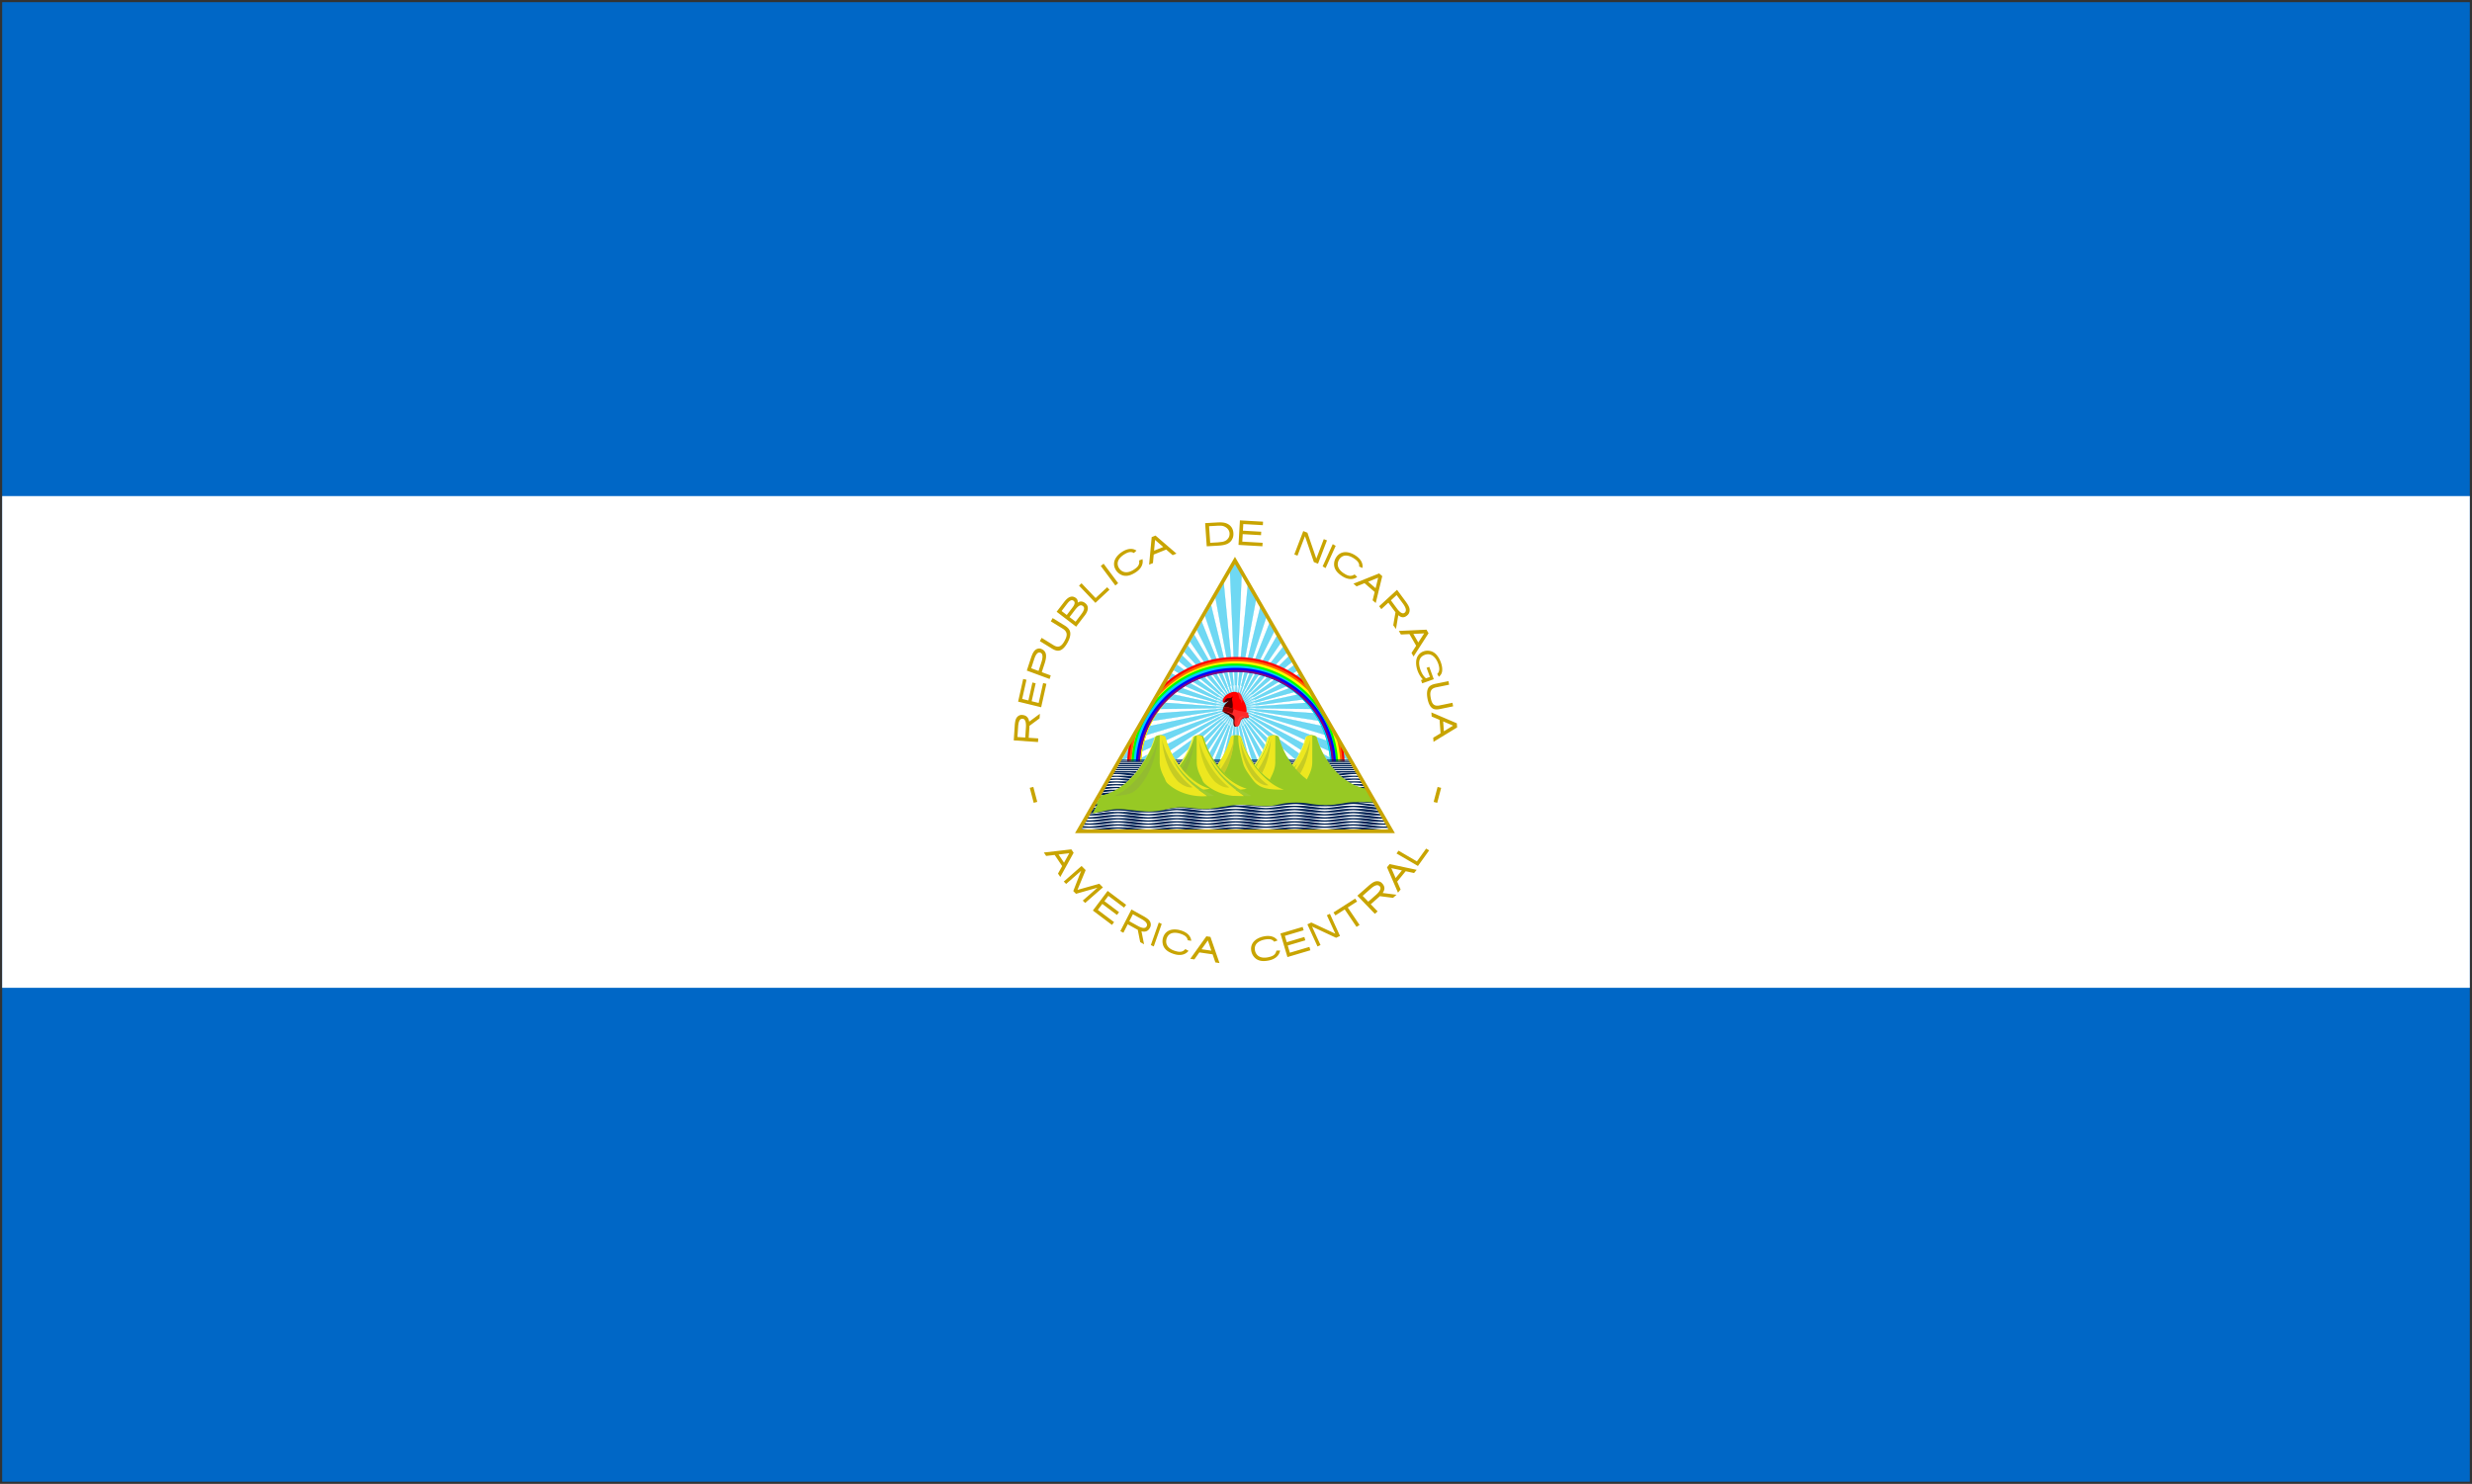 <svg xmlns="http://www.w3.org/2000/svg" width="1136" height="682" overflow="hidden"><rect width="100%" height="100%" fill="#333333" stroke="none"/><defs><linearGradient id="b" x1="597.36" x2="600.685" y1="372.286" y2="414.533" gradientUnits="userSpaceOnUse" spreadMethod="reflect"><stop offset="0" stop-color="#F5F549"/><stop offset="0.52" stop-color="#F5F549"/><stop offset="0.64" stop-color="#97C924"/><stop offset="1" stop-color="#97C924"/></linearGradient><linearGradient id="c" x1="582.347" x2="585.697" y1="372.129" y2="414.689" gradientUnits="userSpaceOnUse" spreadMethod="reflect"><stop offset="0" stop-color="#F5F549"/><stop offset="0.52" stop-color="#F5F549"/><stop offset="0.64" stop-color="#97C924"/><stop offset="1" stop-color="#97C924"/></linearGradient><linearGradient id="d" x1="565.347" x2="568.697" y1="372.129" y2="414.689" gradientUnits="userSpaceOnUse" spreadMethod="reflect"><stop offset="0" stop-color="#F5F549"/><stop offset="0.52" stop-color="#F5F549"/><stop offset="0.64" stop-color="#97C924"/><stop offset="1" stop-color="#97C924"/></linearGradient><linearGradient id="e" x1="547.844" x2="551.2" y1="372.09" y2="414.729" gradientUnits="userSpaceOnUse" spreadMethod="reflect"><stop offset="0" stop-color="#F5F549"/><stop offset="0.52" stop-color="#F5F549"/><stop offset="0.64" stop-color="#97C924"/><stop offset="1" stop-color="#97C924"/></linearGradient><linearGradient id="f" x1="532.862" x2="536.181" y1="372.325" y2="414.494" gradientUnits="userSpaceOnUse" spreadMethod="reflect"><stop offset="0" stop-color="#F5F549"/><stop offset="0.52" stop-color="#F5F549"/><stop offset="0.64" stop-color="#97C924"/><stop offset="1" stop-color="#97C924"/></linearGradient><clipPath id="a"><path d="M-1 37h1136v682H-1z"/></clipPath></defs><g clip-path="url(#a)" transform="translate(1 -37)"><path fill="#0067C6" fill-rule="evenodd" d="M0 38h1134v680H0Z"/><path fill="#FFF" fill-rule="evenodd" d="M0 265h1134v226H0Z"/><path fill="#C8A400" fill-rule="evenodd" d="m472.223 399.093 1.812 6.883 1.639-.431-1.812-6.883ZM661.28 399.107l-1.812 6.884-1.639-.432 1.812-6.883ZM553.376 467.325l-7.389 10.348 1.878.272 2.281-3.214.008.001 6.098.883 1.277 3.729 1.878.271-4.153-12.018-1.878-.272Zm.684 1.899 1.612 4.7-4.49-.65 2.878-4.05ZM640.769 429.259l9.838 5.755 5.162-7.182-1.398-.818-4.129 5.746-.106.147-.125-.073-8.315-4.864ZM496.029 435.009l-8.176 7.16 1.092 1.094 6.89-6.035-3.615 9.316 1.253 1.254 9.878-2.809-6.766 5.926 1.092 1.094 8.176-7.161-1.658-1.661-10.039 2.809 3.758-9.099ZM491.331 427.366l-12.632 1.454 1.057 1.575 3.914-.461.005.006 3.433 5.117-1.911 3.447 1.057 1.576 6.134-11.138-1.057-1.576Zm-.951 1.781-2.407 4.346-2.527-3.767 4.934-.579ZM508.021 446.458l-6.797 9.026 8.785 6.615.965-1.283-7.323-5.514-.149-.113.086-.114 1.896-2.519.086-.114.15.112 6.585 4.959.96-1.276-6.584-4.958-.15-.113.086-.114 1.661-2.206.084-.111.15.113 7.042 5.303.971-1.289ZM531.518 460.997l-3.657 10.365 1.344.635 3.656-10.365ZM541.916 464.71c-1.248-.414-2.448-.587-3.622-.514-1.169.074-2.166.417-2.993 1.034-.827.616-1.418 1.465-1.78 2.555a5.805 5.805 0 0 0-.177 3.049c.211 1.029.709 1.916 1.504 2.681.79.761 1.948 1.4 3.481 1.909 1.473.489 2.796.603 4 .351 1.155-.242 2.106-.83 2.862-1.765l-1.469-.811c-1.476 1.757-3.241 1.33-5.079.737-2.825-.972-4.327-2.957-3.506-5.619 1.014-2.895 3.789-2.955 6.261-2.186 1.725.571 3.201 1.319 3.416 3.019l1.619.245c-.09-1.019-.495-1.927-1.236-2.726-.779-.839-1.865-1.489-3.281-1.959ZM579.852 467.364c-1.291.25-2.422.686-3.41 1.325-.983.635-1.685 1.423-2.104 2.366-.419.942-.52 1.972-.303 3.099a5.81 5.81 0 0 0 1.339 2.745c.687.795 1.556 1.325 2.623 1.603 1.062.276 2.384.267 3.971-.039 1.523-.295 2.733-.842 3.659-1.652.889-.776 1.431-1.754 1.632-2.94l-1.678.012c-.427 2.255-2.175 2.746-4.068 3.128-2.939.535-5.22-.46-5.807-3.184-.533-3.021 1.857-4.431 4.39-4.971 1.783-.345 3.436-.415 4.456.962l1.532-.579c-.578-.845-1.374-1.438-2.412-1.772-1.09-.351-2.355-.386-3.82-.103ZM587.423 466.041l3.213 10.832 10.543-3.128-.457-1.539-8.788 2.608-.18.053-.04-.137-.897-3.023-.041-.137.179-.054 7.903-2.344-.455-1.531-7.902 2.344-.179.054-.041-.138-.786-2.647-.039-.133.18-.053 8.452-2.508-.459-1.547ZM599.803 461.836l4.651 10.162 1.387-.648-3.688-8.058-.191-.419.463.203 10.561 4.934 1.817-.849-4.652-10.163-1.391.65 3.687 8.054.188.411-.458-.2-10.562-4.925ZM611.789 456.378l.902 1.334 4.114-2.633.156-.1.078.115 5.352 7.908 1.398-.895-5.352-7.908-.078-.115.16-.102 4.134-2.646-.902-1.334ZM636.393 435.607l5.054 11.668 1.201-1.468-1.576-3.612.005-.006 3.901-4.77 3.853.829 1.202-1.468-12.439-2.641-1.201 1.468Zm1.98.394 4.857 1.043-2.872 3.511-1.985-4.554ZM518.946 454.999l-5.096 9.941 1.39.773.004.002 1.941-3.787.063-.123.155.086 3.765 2.093c.236.131.465.25.69.361.136.694.826 4.196 1.125 5.671l1.768.983-1.191-5.983c1.729.466 3.022.026 3.912-1.646l.033-.072c.018-.032.037-.063.054-.096.276-.54.354-1.125.239-1.759-.114-.634-.403-1.182-.879-1.67-.476-.487-1.286-1.057-2.423-1.689l-.387-.215-5.163-2.87Zm.668 2.192.155.086 3.755 2.087c1.525.848 3.125 1.999 2.41 3.394-.715 1.395-2.803.488-4.016-.177l-3.788-2.106-.155-.086.064-.127 1.512-2.949.063-.122ZM622.775 448.664l8.039 8.342 1.271-1.12.003-.003-3.062-3.178-.099-.103.141-.124 3.44-3.032c.216-.19.416-.377.608-.563.739.095 4.469.576 6.044.769l1.615-1.424-6.377-.807c1.089-1.556 1.118-2.982-.222-4.418l-.06-.056c-.025-.028-.05-.057-.077-.085-.436-.453-.989-.724-1.661-.821-.671-.097-1.321.007-1.977.316-.657.31-1.516.923-2.554 1.838l-.354.312-4.718 4.157Zm2.42.066.141-.125 3.432-3.024c1.393-1.227 3.116-2.429 4.244-1.258 1.128 1.17-.528 2.936-1.628 3.915l-3.461 3.051-.142.124-.102-.106-2.385-2.474-.099-.103ZM528.253 283.854l-1.183 12.661 1.76-.71.355-3.925.008-.003 5.715-2.304 2.978 2.581 1.76-.71-9.633-8.299-1.76.709Zm1.546 1.298 3.756 3.251-4.207 1.696.451-4.947ZM612.817 287.87l-4.637 10.218-1.363-.782 4.637-10.218ZM466.872 359.473l10.593 2.581 2.407-10.761-1.505-.367-2.007 8.971-.04.183-.135-.032-2.956-.721-.134-.032.041-.184 1.804-8.066-1.497-.365-1.804 8.066-.042.184-.133-.033-2.589-.631-.131-.032.041-.183 1.93-8.628-1.512-.369ZM470.868 345.2l10.469 3.864.531-1.623-3.989-1.472-.128-.048.059-.18 1.259-3.84c1.135-3.466.904-5.699-1.599-6.67a2.548 2.548 0 0 0-1.55-.085 2.925 2.925 0 0 0-1.358.777c-.388.385-.744.919-1.064 1.602-.231.48-.514 1.22-.838 2.208Zm2.023-1.072.059-.18 1.255-3.829c.582-1.775 1.447-3.679 2.916-3.137 1.469.542.919 2.931.465 4.341l-1.267 3.868-.059.18-.133-.049-3.107-1.147ZM476.862 331.663l5.567 3.435c1.033.638 1.94.956 2.708.973.766.017 1.508-.274 2.256-.882.74-.602 1.463-1.51 2.169-2.776l.016-.03c.7-1.269 1.096-2.379 1.231-3.355.136-.986.012-1.811-.378-2.507-.39-.698-1.098-1.376-2.131-2.014l-5.567-3.435-.831 1.498 5.433 3.353c2.439 1.505 2.176 3.312.885 5.622l-.016.029c-1.276 2.32-2.64 3.448-5.079 1.943l-5.432-3.353-.831 1.499ZM484.573 318.162l8.973 6.865 3.417-4.466c1.494-1.754 3.169-4.506.688-6.404-1.99-1.523-3.439-.117-3.439-.117s.443-1.253-.856-2.247c-.401-.307-1.122-.622-1.726-.602-.599.019-1.183.226-1.769.624-.583.395-1.229 1.042-1.926 1.953Zm2.276-.337.111-.145 2.308-3.017c.76-.992 1.909-2.413 3.068-1.537 1.159.876.089 2.352-.681 3.363l-2.309 3.017-.111.145-.114-.087-2.162-1.654Zm3.656 2.798.111-.146 2.308-3.016c1.598-2.089 2.662-2.727 3.686-1.943 1.024.783.656 2.016-.912 4.065l-2.308 3.017-.111.145-.114-.087-2.55-1.951ZM504.853 297.116l6.694 8.966 1.306-1.034-6.694-8.966ZM514.782 290.559c-1.116.695-2.016 1.508-2.709 2.458-.691.946-1.064 1.932-1.118 2.963-.053 1.03.221 2.027.828 3.002a5.816 5.816 0 0 0 2.233 2.083c.927.496 1.927.679 3.023.557 1.091-.122 2.322-.605 3.694-1.459 1.316-.821 2.25-1.765 2.825-2.853.551-1.043.707-2.151.47-3.33l-1.562.613c.409 2.258-1.047 3.343-2.678 4.378-2.552 1.552-5.039 1.44-6.562-.893-1.58-2.63.146-4.802 2.318-6.213 1.541-.962 3.059-1.62 4.505-.699l1.223-1.09c-.843-.581-1.799-.85-2.888-.79-1.143.063-2.336.484-3.602 1.273ZM552.817 277.437l.73 10.65 5.484-.313a15.01 15.01 0 0 0 2.47-.327c.707-.162 1.303-.372 1.783-.631a4.985 4.985 0 0 0 1.314-1.038c.393-.428.708-.966.939-1.611.23-.64.32-1.365.264-2.183-.066-.96-.328-1.802-.78-2.519-.452-.715-1.095-1.28-1.932-1.706-.636-.328-1.389-.534-2.274-.624h-.004c-.625-.064-1.55-.066-2.765.004l-5.229.298Zm1.8 1.416.193-.011 3.306-.188c1.249-.072 2.166-.053 2.779.073 1.944.538 3.045 1.914 3.142 3.334.098 1.42-.474 2.42-1.415 3.177-.358.282-.842.508-1.445.682-.612.176-1.444.214-2.485.35l-3.359.192-.194.011-.009-.131-.504-7.354ZM568.799 276.163l-.645 11.28 10.979.627.092-1.602-9.153-.523-.187-.011.009-.143.18-3.148.008-.143.187.011 8.229.47.091-1.594-8.229-.471-.187-.01.008-.143.158-2.757.007-.138.188.01 8.802.503.092-1.61ZM597.907 281.09l-4.107 10.721 1.461.574 3.255-8.5.169-.442.182.49 3.915 11.406 1.913.751 4.106-10.721-1.464-.575-3.254 8.496-.167.435-.179-.486-3.922-11.399ZM621.949 292.336c-1.098-.724-2.212-1.203-3.364-1.437-1.148-.233-2.2-.16-3.159.221-.959.381-1.751 1.047-2.383 2.005a5.81 5.81 0 0 0-.962 2.899c-.064 1.049.187 2.034.756 2.979.566.94 1.518 1.858 2.866 2.748 1.295.854 2.543 1.308 3.771 1.377 1.179.066 2.25-.255 3.223-.961l-1.209-1.165c-1.881 1.314-3.474.443-5.095-.607-2.476-1.671-3.411-3.978-1.927-6.336 1.731-2.533 4.426-1.871 6.614-.486 1.517.999 2.748 2.105 2.514 3.803l1.501.657c.177-1.008.022-1.99-.487-2.954-.534-1.012-1.414-1.922-2.659-2.743ZM632.786 300.547l-11.811 4.711 1.433 1.244 3.657-1.47.006.005 4.653 4.039-.942 3.827 1.433 1.244 3.003-12.356-1.432-1.244Zm-.452 1.968-1.184 4.824-3.426-2.973 4.61-1.851ZM654.537 326.399l-12.703.582.947 1.645 3.936-.192.004.007 3.074 5.341-2.143 3.307.946 1.644 6.885-10.69-.946-1.644Zm-1.071 1.711-2.7 4.17-2.263-3.931 4.963-.239ZM661.127 341.402c-.507-1.39-1.169-2.537-1.977-3.445-.805-.905-1.737-1.479-2.817-1.735-1.083-.257-2.126-.209-3.14.15a5.01 5.01 0 0 0-2.462 1.835c-.614.857-.928 1.91-.957 3.177-.029 1.27.202 2.588.702 3.96a11.633 11.633 0 0 0 2.389 3.922l-.85.301.545 1.493 1.598-.566 3.732-1.322-2.073-5.674-1.231.436 1.459 4.003.065.179-.132.047-1.617.573-.056.02-.064-.045c-1.24-1.068-1.976-2.509-2.505-3.935-.958-2.899-1.012-5.703 2.124-6.845 3.086-1.01 5.036 1.44 6.011 3.933.635 1.787.949 3.607-.407 4.908l.776 1.264c.552-.465.966-.973 1.209-1.538.259-.601.362-1.347.309-2.241-.053-.893-.262-1.843-.63-2.851l-.001-.004ZM664.639 350.055l-6.102 1.249c-1.132.232-1.981.61-2.547 1.113-.565.501-.926 1.208-1.1 2.149-.173.931-.148 2.071.105 3.459l.006.032c.259 1.386.642 2.453 1.134 3.248.496.803 1.083 1.317 1.785 1.559.704.242 1.625.257 2.758.025l6.101-1.25-.303-1.639-5.954 1.22c-2.673.547-3.573-.934-4.032-3.468l-.006-.032c-.477-2.53-.169-4.259 2.503-4.807l5.955-1.219-.303-1.639ZM668.48 369.425l-11.691-4.999.137 1.892 3.628 1.539.001.008.445 6.146-3.369 2.047.137 1.892 10.849-6.632-.137-1.893Zm-1.708 1.075-4.245 2.582-.328-4.524 4.573 1.942ZM494.857 306.162l7.541 7.913 6.459-6.05-1.072-1.125-5.166 4.84-.133.124-.095-.1-6.374-6.689ZM464.87 377.286l11.149.76.108-1.658.001-.004-4.247-.29-.137-.009.012-.185.293-4.49c.019-.281.029-.551.034-.813.569-.42 3.443-2.54 4.649-3.442l.138-2.109-4.903 3.635c-.312-1.856-1.259-2.915-3.148-3.075l-.079-.001c-.036-.004-.073-.009-.11-.011-.605-.042-1.167.127-1.692.501-.524.374-.897.88-1.136 1.54-.238.662-.409 1.677-.498 3.032l-.03.462-.403 6.157Zm1.697-1.554.012-.185.293-4.478c.119-1.819.481-3.836 2.046-3.729 1.564.107 1.63 2.491 1.543 3.933l-.295 4.518-.012.185-.142-.009-3.307-.226-.138-.009ZM641.004 308.078l-8.209 7.548.986 1.334.002.003 3.128-2.876.101-.093.11.149 2.67 3.609c.167.226.333.437.497.639-.126.733-.759 4.43-1.018 5.992l1.254 1.695 1.07-6.322c1.404 1.176 2.738 1.287 4.149.031l.055-.056c.028-.024.057-.046.084-.072.446-.409.727-.946.851-1.612a3.593 3.593 0 0 0-.199-1.992c-.258-.674-.789-1.567-1.595-2.656l-.275-.372-3.661-4.949Zm-.181 2.412.11.149 2.663 3.6c1.081 1.462 2.121 3.251.969 4.31-1.151 1.059-2.723-.696-3.586-1.85l-2.687-3.632-.11-.149.104-.096 2.436-2.239.101-.093Z"/><path fill="#FFF" fill-rule="evenodd" d="m567.022 294.908-35.574 61.761-17.426 30.24h106l-16.629-28.861-36.371-63.14Z"/><path fill="#17C0EB" fill-opacity="0.62" fill-rule="evenodd" stroke="#17C0EB" stroke-miterlimit="8" stroke-opacity="0.62" stroke-width="0.145" d="m566.948 295.467-2.663 4.622 2.663 62.261 2.662-62.261Zm0 66.883 9.362-50.627-3.77-6.544Zm0 0 14.161-42.293-2.758-4.79Zm0 0 17.892-35.813-2.176-3.779Zm0 0 20.985-30.447-1.822-3.161Zm0 0 23.691-25.749-1.61-2.797Zm0 0 26.162-21.45-1.487-2.581Zm0 0 28.526-17.351-1.431-2.485Zm0 0 30.869-13.284-1.431-2.481Zm0 0 33.293-9.073-1.491-2.589Zm0 0 35.899-4.551-1.618-2.804Zm0 0 38.829.539-1.834-3.184Zm0 0 42.296 6.56-2.188-3.8Zm0 0 46.637 14.098-2.774-4.818Zm0 0 52.5 24.274-3.799-6.596Zm0 0 38.964 25.117h8.394Zm0 0 29.12 25.117h5.552Zm0 0 22.033 25.117h4.077Zm0 0 16.501 25.117h3.228Zm0 0 11.901 25.117h2.719Zm0 0 7.88 25.117h2.395Zm0 0 4.193 25.117h2.216Zm0 0 .677 25.117h2.133Zm0 0-2.81 25.117h2.132Zm0 0-6.409 25.117h2.216Zm0 0-10.275 25.117h2.395Zm0 0-14.616 25.117h2.715Zm0 0-19.729 25.117h3.232Zm0 0-26.107 25.117h4.074Zm0 0-34.668 25.117h5.552Zm0 0-47.359 25.117h8.394Zm0 0-48.702 17.678-3.798 6.596Zm0 0-43.863 9.284-2.778 4.818Zm0 0-40.105 2.76-2.188 3.796Zm0 0-36.992-2.645-1.833 3.184Zm0 0-34.277-7.355-1.288 2.233-.331.575Zm0 0-31.798-11.662-1.491 2.589Zm0 0-29.435-15.765-1.431 2.481Zm0 0-27.095-19.832-1.427 2.481Zm0 0-24.676-24.031-1.486 2.581Zm0 0-22.077-28.542-1.61 2.797Zm0 0-19.159-33.612-1.822 3.169Zm0 0-15.716-39.592-2.176 3.779Zm0 0-11.403-47.079-2.758 4.786Zm0 0-5.592-57.175-3.771 6.552Z"/><path fill="red" fill-rule="evenodd" d="M566.948 338.955c-12.466 0-23.865 4.578-32.622 12.149L517.81 379.81a50.685 50.685 0 0 0-.854 10.145h6.307a45.846 45.846 0 0 1-.008-.83c0-24.214 19.562-43.842 43.693-43.842 24.131 0 43.693 19.628 43.693 43.842 0 .277-.002.554-.007.83h6.306a50.686 50.686 0 0 0-.85-10.137L599.566 351.1c-8.756-7.569-20.154-12.145-32.618-12.145Z"/><path fill="#F60" fill-rule="evenodd" d="M566.95 339.954c-13.225 0-25.227 5.257-34.043 13.803l-13.523 23.513a49.44 49.44 0 0 0-1.428 12.684h5.398a37.941 37.941 0 0 1-.008-.827c0-24.168 19.522-43.76 43.604-43.76s43.605 19.592 43.605 43.76c0 .276-.003.552-.008.827h5.393a49.423 49.423 0 0 0-1.428-12.688l-13.523-23.509c-8.815-8.546-20.815-13.803-34.039-13.803Z"/><path fill="#FF0" fill-rule="evenodd" d="M566.95 340.954c-14.25 0-27.048 6.233-35.84 16.13l-9.771 16.983a48.278 48.278 0 0 0-2.383 15.887h4.488c-.005-.275-.008-.55-.008-.826 0-24.118 19.482-43.67 43.514-43.67 24.033 0 43.514 19.552 43.514 43.67 0 .276-.003.551-.008.826h4.484a48.305 48.305 0 0 0-2.386-15.891l-9.768-16.983c-8.79-9.895-21.588-16.126-35.836-16.126Z"/><path fill="#0F0" fill-rule="evenodd" d="M566.448 341.954a47.54 47.54 0 0 0-39.486 20.948l-3.181 5.478a46.72 46.72 0 0 0-4.825 21.574h3.62a37.666 37.666 0 0 1-.008-.824c0-24.069 19.645-43.581 43.88-43.581 24.234 0 43.88 19.512 43.88 43.581 0 .275-.003.55-.008.824h3.62a46.723 46.723 0 0 0-4.809-21.542l-3.217-5.542a47.544 47.544 0 0 0-39.466-20.916Z"/><path fill="#0CF" fill-rule="evenodd" d="M566.45 342.954c-25.681 0-46.502 20.674-46.502 46.177 0 .275.003.549.008.823h2.712a45.075 45.075 0 0 1-.008-.823c0-24.018 19.605-43.487 43.79-43.487s43.79 19.469 43.79 43.487c0 .275-.003.549-.008.823h2.708c.005-.274.008-.548.008-.823 0-25.503-20.818-46.177-46.498-46.177Z"/><path fill="#00F" fill-rule="evenodd" d="M566.947 343.954c-25.404 0-46 20.228-46 45.179 0 .275.004.548.008.821h1.825a37.386 37.386 0 0 1-.009-.821c0-23.962 19.779-43.388 44.176-43.388 24.398 0 44.176 19.426 44.176 43.388 0 .274-.003.548-.008.821h1.824c.005-.273.009-.546.009-.821 0-24.951-20.596-45.179-46-45.179Z"/><path fill="purple" fill-rule="evenodd" d="M566.95 344.954c-24.854 0-45.002 19.781-45.002 44.181 0 .273.002.547.008.819h.91a44.725 44.725 0 0 1-.008-.819c0-23.907 19.74-43.288 44.092-43.288 24.351 0 44.091 19.381 44.091 43.288 0 .273-.003.546-.008.819h.906c.006-.272.009-.546.009-.819 0-24.4-20.145-44.181-44.998-44.181Z"/><path fill="#FFF" fill-rule="evenodd" d="m514.107 387.046-11.207 19h128l-11.206-19H514.107Z"/><path fill="#025" fill-rule="evenodd" d="m513.921 386.059-.14.279h106.238l-.14-.279H513.921Zm-.248.49-.144.284H620.27l-.143-.284H513.673Zm-.228.448-.232.463h107.373l-.232-.463H513.445Zm-.359.715-.284.563h108.196l-.284-.563H513.086Zm-.452.898-.284.563h109.099l-.283-.563H512.634Zm-.452.897-.279.559h109.994l-.28-.559H512.182Zm-.451.898-.284.559h110.905l-.283-.559H511.731Zm-.488.966-.343.688h112l-.344-.688H511.243Z"/><path fill="#025" fill-rule="evenodd" d="M518.485 392.047c3.916.765 4.293 0 4.293 0Zm92.52 0s.377.765 4.293 0Zm-99.945.176c-.18 0-.359.015-.537.02l-.364.643c.609-.052 1.22-.102 1.846-.118 3.739.093 7.133.977 11.109.977.278 0 .537-.014.805-.02h.1c.113.001.236.017.352.02.102 0 .198.002.297 0 .139 0 .256.002.392 0 .137.002.278 0 .417 0 .075 0 .144.002.216 0 .078.002.16 0 .236 0 .14 0 .256.002.393 0 .137.002.273 0 .412 0h.257c.117-.003.236-.018.356-.02h.096c.268.007.531.02.809.02 3.972 0 7.366-.884 11.105-.977 3.741.093 7.156.977 11.129.977.278 0 .541-.014.809-.02h.096c.121.001.239.017.357.02h.256c.139 0 .276.002.413 0 .136.002.273 0 .412 0 .072 0 .143.002.216 0 .073.002.142 0 .217 0 .139 0 .28.002.416 0 .136.002.274 0 .412 0h.277c.12-.003.236-.018.352-.02h.1c.268.007.528.02.805.02 3.973 0 7.354-.884 11.089-.977 3.738.093 7.117.977 11.089.977.272 0 .544-.014.805-.02h.12c.11.001.219.017.333.02.099 0 .199.002.296 0 .14 0 .276.002.413 0 .136.002.257 0 .396 0 .074 0 .145.002.216 0 .081.002.158 0 .237 0 .139 0 .276.002.412 0 .136.002.253 0 .393 0h.276c.111-.003.223-.018.336-.02h.116c.263.006.538.02.809.02 3.973 0 7.368-.884 11.109-.977 3.742.092 7.131.977 11.105.977.279 0 .541-.014.809-.02h.097c.12.001.238.017.356.02h.256c.14 0 .276.002.413 0 .136.002.273 0 .412 0 .073 0 .143.002.216 0 .073.002.145 0 .221 0 .139 0 .276.002.412 0 .136.002.273 0 .413 0h.276c.12-.003.235-.018.352-.02h.101c.268.007.531.02.808.02 3.973 0 7.351-.884 11.085-.977.764.019 1.51.089 2.251.159l-.4-.704h-.156c-.1-.004-.198 0-.297 0-.139 0-.276-.002-.412 0-.137-.002-.253 0-.393 0-.074 0-.144-.002-.216 0-.081-.002-.158 0-.236 0-.14 0-.281-.002-.417 0-.136-.002-.253 0-.392 0-.091-.002-.183 0-.277 0-.195 0-.376.016-.568.02-.224-.006-.461-.02-.693-.02-3.972 0-7.349.864-11.085.956-3.742-.091-7.133-.956-11.109-.956-.238 0-.461.015-.689.02-.193-.004-.377-.02-.573-.02-.084-.002-.168 0-.256 0-.139 0-.276-.002-.412 0-.137-.002-.274 0-.413 0-.072 0-.143-.002-.216 0-.072-.002-.142 0-.216 0-.139 0-.281-.002-.417 0-.136-.002-.273 0-.412 0-.093-.002-.182 0-.277 0-.199 0-.392.016-.588.02-.222-.006-.438-.02-.669-.02-3.972 0-7.371.865-11.109.956-3.74-.092-7.133-.956-11.105-.956-.233 0-.46.015-.689.02-.19-.004-.379-.02-.573-.02-.091-.004-.181 0-.276 0-.139 0-.276-.002-.413 0-.136-.002-.277 0-.416 0-.074 0-.144-.002-.216 0-.072-.002-.142 0-.217 0-.139 0-.276-.002-.412 0-.137-.002-.274 0-.413 0-.093-.002-.183 0-.276 0-.195 0-.38.016-.573.02-.229-.006-.456-.02-.688-.02-3.973 0-7.351.865-11.085.956-3.74-.092-7.117-.956-11.089-.956-.233 0-.467.015-.689.02-.192-.004-.378-.02-.573-.02-.1-.004-.198 0-.296 0-.14 0-.276-.002-.413 0-.136-.002-.253 0-.392 0-.075 0-.144-.002-.216 0-.08-.002-.158 0-.237 0-.139 0-.28-.002-.416 0-.136-.002-.254 0-.393 0-.085-.002-.168 0-.256 0-.2 0-.392.016-.589.02-.221-.006-.438-.02-.669-.02-3.976 0-7.366.865-11.109.956-3.739-.092-7.132-.956-11.105-.956-.232 0-.464.015-.692.02-.193-.004-.374-.02-.569-.02-.084-.002-.167 0-.256 0-.145 0-.291-.002-.433 0-.136-.002-.277 0-.416 0-.073 0-.144-.002-.217 0-.065-.002-.127 0-.196 0-.144 0-.291-.002-.432 0-.137-.002-.274 0-.413 0h-.276Zm-1.262 1.29-.404.717a33.694 33.694 0 0 1 2.611-.171c3.739.092 7.133.977 11.109.977.278 0 .537-.013.805-.02.033-.002.067.001.1 0 .113.002.236.016.352.02.102 0 .198.002.297 0 .139 0 .26.002.396 0 .137.002.274 0 .413 0 .075 0 .144.002.216 0 .078.002.16 0 .236 0 .14 0 .256.002.393 0 .137.002.273 0 .412 0h.257c.117-.004.236-.018.356-.02h.096c.268.007.531.02.809.02 3.972 0 7.37-.884 11.109-.977 3.741.092 7.152.977 11.125.977.278 0 .541-.013.809-.02.033-.002.063.001.096 0 .121.002.239.016.357.02h.256c.139 0 .276.002.413 0 .136.002.273 0 .412 0 .072 0 .143.002.216 0 .073.002.142 0 .217 0 .139 0 .28.002.416 0 .136.002.274 0 .412 0h.277c.12-.004.236-.018.352-.02h.1c.268.007.532.02.809.02 3.973 0 7.35-.884 11.085-.977 3.738.092 7.117.977 11.089.977.272 0 .544-.013.805-.02.039-.002.081.001.12 0 .11.002.223.016.337.02.099 0 .195.002.292 0 .14 0 .276.002.413 0 .136.002.257 0 .396 0 .074 0 .145.002.216 0 .081.002.158 0 .237 0 .139 0 .276.002.412 0 .136.002.257 0 .397 0h.272c.111-.004.223-.018.336-.02h.116c.263.007.538.02.809.02 3.973 0 7.368-.884 11.109-.977 3.742.091 7.131.977 11.105.977.279 0 .541-.013.809-.02.033-.002.064.001.097 0 .12.002.238.016.356.02h.256c.14 0 .276.002.413 0 .136.002.273 0 .412 0 .073 0 .148.002.22 0 .073.002.141 0 .217 0 .139 0 .276.002.412 0 .136.002.273 0 .413 0h.276c.12-.004.239-.018.356-.02h.097c.268.007.531.02.808.02 3.973 0 7.351-.884 11.085-.977 1.026.025 2.031.118 3.024.228l-.428-.757c-.111.004-.221-.003-.329 0-.192-.004-.377-.017-.572-.017-.1-.003-.198 0-.297 0-.139 0-.276-.002-.412 0-.137-.002-.253 0-.393 0-.074 0-.144-.002-.216 0-.081-.002-.158 0-.236 0-.14 0-.281-.002-.417 0-.136-.002-.253 0-.392 0h-.277c-.195 0-.376.013-.568.017-.224-.006-.461-.017-.693-.017-3.972 0-7.349.865-11.085.957-3.742-.092-7.133-.957-11.109-.957-.238 0-.461.011-.689.017-.193-.004-.377-.017-.573-.017-.084-.002-.168 0-.256 0-.139 0-.276-.002-.412 0-.137-.002-.274 0-.413 0-.072 0-.143-.002-.216 0-.072-.002-.142 0-.216 0-.139 0-.281-.002-.417 0-.136-.002-.273 0-.412 0h-.277c-.199 0-.392.013-.588.017-.222-.006-.438-.017-.669-.017-3.972 0-7.371.865-11.109.957-3.74-.092-7.133-.957-11.105-.957-.233 0-.46.012-.689.017-.19-.004-.379-.017-.573-.017-.091-.003-.181 0-.276 0-.139 0-.276-.002-.413 0-.136-.002-.277 0-.416 0-.074 0-.144-.002-.216 0-.072-.002-.142 0-.217 0-.139 0-.276-.002-.412 0-.137-.002-.274 0-.413 0h-.276c-.195 0-.38.013-.573.017-.229-.006-.456-.017-.688-.017-3.973 0-7.351.865-11.085.957-3.74-.092-7.117-.957-11.089-.957-.233 0-.467.012-.689.017-.192-.004-.378-.017-.573-.017-.1-.003-.198 0-.296 0-.14 0-.276-.002-.413 0-.136-.002-.253 0-.392 0-.075 0-.144-.002-.216 0-.08-.002-.158 0-.237 0-.139 0-.28-.002-.416 0-.136-.002-.254 0-.393 0h-.256c-.2 0-.392.013-.589.017-.221-.006-.438-.017-.669-.017-3.976 0-7.366.865-11.109.957-3.739-.092-7.132-.957-11.105-.957-.232 0-.464.011-.692.017-.193-.004-.374-.017-.569-.017-.084-.002-.167 0-.256 0-.145 0-.291-.002-.433 0-.136-.002-.277 0-.416 0-.073 0-.144-.002-.217 0-.065-.002-.127 0-.196 0-.144 0-.291-.002-.432 0-.137-.002-.274 0-.413 0h-.276c-.199 0-.393.013-.589.017-.22-.006-.44-.017-.669-.017h-.004Zm0 1.287c-.251 0-.493.013-.741.02l-.46.819c1.116-.129 2.249-.245 3.408-.273 3.739.092 7.133.957 11.109.957.278 0 .537-.014.805-.021.033-.001.067.002.1 0 .113.002.236.018.352.021.102 0 .198.002.297 0 .139 0 .256.002.392 0 .137.002.277 0 .417 0 .075 0 .144.002.216 0 .078.002.16 0 .236 0 .14 0 .256.002.393 0 .136.002.273 0 .412 0h.257c.117-.004.236-.019.356-.021h.096c.268.008.531.021.809.021 3.972 0 7.366-.865 11.105-.957 3.741.092 7.156.957 11.129.957.278 0 .541-.014.809-.021.033-.001.064.002.096 0 .121.002.239.018.357.021h.256c.139 0 .276.002.413 0 .136.002.273 0 .412 0 .072 0 .143.002.216 0 .072.002.142 0 .217 0 .139 0 .28.002.416 0 .136.002.274 0 .412 0h.277c.12-.004.236-.019.352-.021h.1c.268.008.532.021.809.021 3.973 0 7.35-.865 11.085-.957 3.738.092 7.117.957 11.089.957.272 0 .544-.014.805-.021.039-.001.081.002.12 0 .11.002.223.018.337.021.099 0 .195.002.292 0 .14 0 .276.002.413 0 .136.002.257 0 .396 0 .074 0 .145.002.216 0 .081.002.158 0 .237 0 .139 0 .276.002.412 0 .136.002.254 0 .393 0h.276c.111-.004.223-.019.336-.021h.116c.263.008.538.021.809.021 3.973 0 7.368-.865 11.109-.957 3.742.091 7.131.957 11.105.957.279 0 .541-.014.809-.021.033-.001.064.002.097 0 .12.002.238.018.356.021h.256c.14 0 .276.002.413 0 .136.002.273 0 .412 0 .073 0 .148.002.22 0 .072.002.141 0 .217 0 .139 0 .276.002.412 0 .136.002.273 0 .413 0h.276c.12-.004.239-.019.356-.021h.097c.268.008.531.021.808.021 3.972 0 7.351-.865 11.085-.957 1.297.032 2.559.16 3.813.309l-.489-.855c-.123-.003-.243-.02-.368-.02-.232 0-.465.015-.689.02-.192-.003-.377-.02-.572-.02-.1-.003-.194 0-.293 0-.139 0-.28-.002-.416 0-.137-.002-.253 0-.393 0-.074 0-.144-.002-.216 0-.081-.002-.158 0-.236 0-.14 0-.276-.002-.413 0-.136-.002-.257 0-.396 0h-.277c-.195 0-.376.016-.568.02-.224-.005-.461-.02-.693-.02-3.972 0-7.349.864-11.085.957-3.742-.092-7.132-.957-11.109-.957-.237 0-.461.015-.689.02-.193-.003-.373-.02-.569-.02-.084-.003-.168 0-.256 0-.139 0-.28-.002-.416 0-.137-.002-.274 0-.413 0-.072 0-.143-.002-.216 0-.072-.002-.142 0-.216 0-.14 0-.277-.002-.413 0-.136-.002-.277 0-.416 0h-.273c-.199 0-.396.016-.592.02-.222-.005-.438-.02-.669-.02-3.972 0-7.371.864-11.109.957-3.74-.093-7.133-.957-11.105-.957-.233 0-.46.015-.689.02-.19-.003-.379-.02-.573-.02-.091-.003-.181 0-.276 0-.139 0-.276-.002-.413 0-.136-.002-.273 0-.412 0-.074 0-.148-.002-.22 0-.072-.002-.142 0-.217 0-.139 0-.275-.002-.412 0-.136-.002-.273 0-.413 0h-.276c-.195 0-.38.016-.573.02-.229-.005-.456-.02-.688-.02-3.973 0-7.351.864-11.085.957-3.74-.093-7.117-.957-11.089-.957-.233 0-.466.015-.689.02-.193-.003-.378-.02-.573-.02-.1-.003-.198 0-.296 0-.14 0-.276-.002-.413 0-.136-.002-.253 0-.392 0-.075 0-.144-.002-.216 0-.08-.002-.158 0-.237 0-.139 0-.28-.002-.416 0-.136-.002-.253 0-.393 0h-.256c-.2 0-.392.016-.589.02-.221-.005-.438-.02-.669-.02-3.976 0-7.366.865-11.109.957-3.739-.093-7.136-.957-11.109-.957-.232 0-.46.015-.688.02-.192-.003-.374-.02-.569-.02-.084-.003-.167 0-.256 0-.145 0-.291-.002-.433 0-.136-.002-.277 0-.416 0-.073 0-.143-.002-.217 0-.065-.002-.127 0-.196 0-.144 0-.291-.002-.432 0-.137-.002-.274 0-.413 0h-.276c-.199 0-.396.016-.593.02-.22-.005-.438-.02-.669-.02Zm0 1.287c-.505 0-.993.016-1.481.04l-.509.896c1.378-.17 2.763-.335 4.197-.37 3.739.092 7.133.956 11.109.956.278 0 .537-.013.805-.02h.1c.113.002.236.017.352.02.102 0 .198.002.297 0 .139 0 .26.002.396 0 .137.002.273 0 .413 0 .075 0 .144.002.216 0 .078.002.16 0 .236 0 .14 0 .256.002.393 0 .136.002.273 0 .412 0 .086.002.169 0 .257 0 .117-.003.236-.018.356-.02h.096c.268.008.531.02.809.02 3.972 0 7.37-.865 11.109-.956 3.741.092 7.152.956 11.125.956.278 0 .541-.013.809-.02h.096c.121.002.239.017.357.02.088 0 .17.002.256 0 .139 0 .276.002.413 0 .136.002.273 0 .412 0 .072 0 .143.002.216 0 .072.002.146 0 .22 0 .14 0 .277.002.413 0 .136.002.274 0 .412 0 .093.002.182 0 .277 0 .12-.003.236-.018.352-.02h.1c.268.008.532.02.809.02 3.973 0 7.35-.865 11.085-.956 3.738.092 7.117.956 11.089.956.272 0 .544-.014.805-.02h.12c.11.002.223.017.337.02.099 0 .195.002.292 0 .14 0 .28.002.417 0 .136.002.253 0 .392 0 .074 0 .145.002.216 0 .081.002.158 0 .237 0 .139 0 .276.002.412 0 .136.002.258 0 .397 0 .09.002.179 0 .272 0 .111-.003.223-.018.336-.02h.12c.263.007.534.02.805.02 3.973 0 7.368-.865 11.109-.956 3.742.091 7.131.956 11.105.956.279 0 .541-.013.809-.02h.101c.12.002.234.017.352.02.088 0 .17.002.256 0 .14 0 .276.002.413 0 .136.002.277 0 .416 0 .073 0 .144.002.216 0 .072.002.141 0 .217 0 .139 0 .276.002.412 0 .136.002.273 0 .413 0 .092.002.181 0 .276 0 .12-.003.239-.018.356-.02h.097c.268.008.531.02.808.02 3.972 0 7.351-.865 11.085-.956 1.568.039 3.084.218 4.598.407l-.529-.933c-.369-.014-.733-.04-1.113-.04-.232 0-.465.015-.689.02-.192-.004-.377-.02-.572-.02-.1-.003-.194 0-.293 0-.139 0-.28-.002-.416 0-.137-.002-.253 0-.393 0-.074 0-.144-.002-.216 0-.081-.002-.158 0-.236 0-.14 0-.276-.002-.413 0-.136-.002-.257 0-.396 0-.091-.002-.183 0-.277 0-.195 0-.376.016-.568.02-.224-.006-.461-.02-.693-.02-4.014 0-7.422.88-11.205.956-3.695-.107-7.055-.956-10.989-.956-.237 0-.461.015-.689.02-.193-.004-.373-.02-.569-.02-.084-.003-.168 0-.256 0-.139 0-.28-.002-.416 0-.137-.002-.274 0-.413 0-.072 0-.143-.002-.216 0-.072-.002-.142 0-.216 0-.14 0-.277-.002-.413 0-.136-.002-.277 0-.416 0-.093-.002-.178 0-.273 0-.199 0-.396.016-.592.02-.222-.006-.438-.02-.669-.02-3.972 0-7.371.864-11.109.956-3.74-.092-7.133-.956-11.105-.956-.233 0-.46.015-.689.02-.19-.004-.379-.02-.573-.02-.091-.003-.181 0-.276 0-.139 0-.276-.002-.413 0-.136-.002-.273 0-.412 0-.074 0-.148-.002-.22 0-.072-.002-.142 0-.217 0-.139 0-.275-.002-.412 0-.136-.002-.273 0-.413 0-.093-.002-.183 0-.276 0-.195 0-.38.016-.573.02-.229-.006-.456-.02-.688-.02-3.973 0-7.351.864-11.085.956-3.74-.092-7.117-.956-11.089-.956-.233 0-.466.015-.689.02-.193-.004-.378-.02-.573-.02-.1-.003-.198 0-.296 0-.14 0-.276-.002-.413 0-.136-.002-.253 0-.392 0-.075 0-.144-.002-.216 0-.08-.002-.158 0-.237 0-.139 0-.28-.002-.416 0-.136-.002-.253 0-.393 0-.085-.002-.168 0-.256 0-.2 0-.392.016-.589.02-.221-.006-.438-.02-.669-.02-3.933 0-7.293.85-10.988.956-3.786-.076-7.215-.956-11.23-.956-.232 0-.46.015-.688.02-.192-.004-.374-.02-.569-.02-.084-.003-.167 0-.256 0-.145 0-.291-.002-.433 0-.136-.002-.277 0-.416 0-.073 0-.143-.002-.217 0-.065-.002-.127 0-.196 0-.144 0-.291-.002-.432 0-.137-.002-.274 0-.413 0-.092-.002-.181 0-.276 0-.199 0-.396.016-.593.02-.22-.006-.438-.02-.669-.02Zm0 1.286c-.772 0-1.508.045-2.242.098l-.521.916c1.638-.207 3.269-.405 4.97-.448 3.739.093 7.133.957 11.109.957.278 0 .537-.009.805-.016h.1c.113.001.236.013.352.016h2.62c.117-.004.236-.014.356-.016h.096c.268.007.531.016.809.016 3.972 0 7.37-.864 11.109-.957 3.741.093 7.152.957 11.125.957.278 0 .541-.009.809-.016h.096c.121.001.239.012.357.016h2.619c.12-.004.236-.014.352-.016h.1c.268.007.532.016.809.016 3.973 0 7.35-.864 11.085-.957 3.738.093 7.117.957 11.089.957.272 0 .544-.01.805-.016h.12c.11.001.223.013.337.016h2.635c.111-.004.223-.014.336-.016h.12c.263.006.534.016.805.016 3.973 0 7.368-.864 11.109-.957 3.742.092 7.131.957 11.105.957.279 0 .541-.009.809-.016h.101c.12.001.234.012.352.016H609.055c.12-.004.239-.014.356-.016h.097c.268.007.531.016.808.016 3.972 0 7.351-.864 11.085-.957 1.839.046 3.605.281 5.387.505l-.565-.989c-.612-.038-1.226-.082-1.866-.082-.232 0-.465.016-.689.021-.192-.004-.377-.021-.572-.021-.1-.003-.198 0-.297 0h-2.343c-.195 0-.376.018-.568.021-.224-.006-.461-.021-.693-.021-3.972 0-7.349.864-11.085.957-3.742-.092-7.132-.957-11.109-.957-.237 0-.461.016-.689.021-.193-.004-.377-.021-.573-.021-.084-.002-.168 0-.256 0h-2.363c-.199 0-.392.018-.588.021-.222-.006-.438-.021-.669-.021-3.972 0-7.371.865-11.109.957-3.74-.092-7.133-.957-11.105-.957-.233 0-.46.016-.689.021-.19-.004-.379-.021-.573-.021-.091-.003-.181 0-.276 0H565.748c-.195 0-.38.018-.573.021-.229-.006-.456-.021-.688-.021-3.973 0-7.355.865-11.089.957-3.74-.092-7.113-.957-11.085-.957-.233 0-.466.016-.689.021-.193-.004-.378-.021-.573-.021-.1-.003-.198 0-.296 0H538.432c-.2 0-.392.018-.589.021-.221-.006-.442-.021-.672-.021-3.977 0-7.364.865-11.106.957-3.739-.093-7.136-.957-11.109-.957-.232 0-.46.016-.688.021-.192-.004-.378-.021-.573-.021-.084-.002-.163 0-.252 0h-2.383c-.199 0-.396.018-.593.021-.219-.005-.438-.021-.669-.021Zm0 1.291c-1.041 0-2.031.065-3.007.155l-.545.953c1.907-.238 3.786-.493 5.759-.542 3.739.092 7.133.953 11.109.953.278 0 .537-.01.805-.016.033-.002.067.001.1 0 .113.001.236.012.352.016.102 0 .198.002.297 0 .139 0 .256.002.392 0 .137.002.277 0 .417 0 .075 0 .144.002.216 0 .078.002.16 0 .236 0 .14 0 .256.002.393 0 .136.002.273 0 .412 0h.257c.117-.004.236-.015.356-.016h.096c.268.006.531.016.809.016 3.972 0 7.366-.861 11.105-.953 3.741.092 7.156.953 11.129.953.278 0 .541-.01.809-.016.033-.002.064.001.096 0 .121.001.239.012.357.016h.256c.139 0 .276.002.413 0 .136.002.273 0 .412 0 .072 0 .143.002.216 0 .072.002.142 0 .217 0 .139 0 .28.002.416 0 .136.002.274 0 .412 0h.277c.12-.004.236-.015.352-.016h.1c.268.006.532.016.809.016 3.973 0 7.35-.861 11.085-.953 3.738.092 7.117.953 11.089.953.272 0 .544-.01.805-.016.039-.002.081.001.12 0 .11.001.223.012.337.016.099 0 .195.002.292 0 .14 0 .276.002.413 0 .136.002.257 0 .396 0 .074 0 .145.002.216 0 .081.002.158 0 .237 0 .139 0 .276.002.412 0 .136.002.254 0 .393 0h.276c.111-.004.223-.015.336-.016h.116c.263.006.538.016.809.016 3.973 0 7.368-.861 11.109-.953 3.742.091 7.131.953 11.105.953.279 0 .541-.01.809-.016.033-.002.064.001.097 0 .12.001.238.012.356.016h.256c.14 0 .276.002.413 0 .136.002.273 0 .412 0 .073 0 .148.002.22 0 .072.002.141 0 .217 0 .139 0 .276.002.412 0 .136.002.273 0 .413 0h.276c.12-.004.239-.015.356-.016h.097c.268.006.531.016.808.016 3.972 0 7.351-.861 11.085-.953 2.109.052 4.116.349 6.172.599l-.597-1.051a31.776 31.776 0 0 0-2.619-.114c-.232 0-.465.015-.689.02-.192-.003-.377-.02-.572-.02-.1-.003-.198 0-.297 0-.139 0-.276-.002-.412 0-.137-.002-.253 0-.393 0-.074 0-.144-.002-.216 0-.081-.002-.158 0-.236 0-.14 0-.281-.002-.417 0-.136-.002-.253 0-.392 0h-.277c-.195 0-.376.017-.568.02-.224-.005-.461-.02-.693-.02-3.972 0-7.349.865-11.085.957-3.742-.092-7.132-.957-11.109-.957-.237 0-.461.015-.689.02-.193-.003-.377-.02-.573-.02-.084-.002-.168 0-.256 0-.139 0-.276-.002-.412 0-.137-.002-.274 0-.413 0-.072 0-.143-.002-.216 0-.072-.002-.142 0-.216 0-.14 0-.281-.002-.417 0-.136-.002-.273 0-.412 0h-.277c-.199 0-.392.017-.588.02-.222-.005-.438-.02-.669-.02-3.972 0-7.371.865-11.109.957-3.74-.092-7.133-.957-11.105-.957-.233 0-.46.015-.689.02-.19-.003-.379-.02-.573-.02-.091-.003-.181 0-.276 0-.139 0-.276-.002-.413 0-.136-.002-.277 0-.416 0-.074 0-.144-.002-.216 0-.072-.002-.142 0-.217 0-.139 0-.275-.002-.412 0-.136-.002-.273 0-.413 0h-.276c-.195 0-.38.017-.573.02-.229-.005-.456-.02-.688-.02-3.973 0-7.355.865-11.089.957-3.74-.092-7.113-.957-11.085-.957-.233 0-.466.015-.689.02-.193-.003-.378-.02-.573-.02-.1-.003-.198 0-.296 0-.14 0-.276-.002-.413 0-.136-.002-.253 0-.392 0-.075 0-.148-.002-.22 0-.08-.002-.154 0-.233 0-.139 0-.28-.002-.416 0-.136-.002-.253 0-.393 0h-.256c-.2 0-.392.017-.589.02-.221-.005-.442-.02-.672-.02-3.977 0-7.364.865-11.106.957-3.739-.093-7.136-.957-11.109-.957-.232 0-.46.015-.688.02-.192-.003-.378-.02-.573-.02-.084-.002-.163 0-.252 0-.145 0-.295-.002-.437 0-.136-.002-.273 0-.412 0-.073 0-.143-.002-.217 0-.065-.002-.127 0-.196 0-.144 0-.291-.002-.432 0-.137-.002-.278 0-.417 0h-.272c-.199 0-.396.017-.593.02-.219-.005-.438-.02-.669-.02Zm0 1.287c-1.316 0-2.563.106-3.784.236l-.553.969c2.184-.258 4.302-.584 6.544-.639 3.739.092 7.133.957 11.109.957.278 0 .537-.014.805-.021h.1c.113.002.236.017.352.021h2.62c.117-.004.236-.019.356-.021h.096c.268.008.531.021.809.021 3.972 0 7.366-.865 11.105-.957 3.741.092 7.156.957 11.129.957.278 0 .541-.014.809-.021h.096c.121.002.239.017.357.021h2.619c.12-.004.236-.019.352-.021h.1c.268.008.532.021.809.021 3.973 0 7.35-.865 11.085-.957 3.738.092 7.117.957 11.089.957.272 0 .544-.014.805-.021h.12c.11.002.223.017.337.021h2.635c.111-.004.223-.019.336-.021h.116c.263.008.538.021.809.021 3.973 0 7.368-.865 11.109-.957 3.742.091 7.131.957 11.105.957.279 0 .541-.014.809-.021h.097c.12.002.238.017.356.021H609.055c.12-.004.239-.019.356-.021h.097c.268.008.531.021.808.021 3.972 0 7.351-.865 11.085-.957 2.38.058 4.622.438 6.961.7l-.613-1.075a33.962 33.962 0 0 0-3.392-.191c-.232 0-.466.014-.689.02-.192-.004-.379-.02-.572-.02-.1-.003-.194 0-.293 0-.139 0-.28-.002-.416 0-.137-.002-.253 0-.393 0-.074 0-.144-.002-.216 0-.08-.002-.158 0-.236 0-.14 0-.276-.002-.413 0-.136-.002-.257 0-.396 0-.091-.002-.183 0-.277 0-.195 0-.376.016-.568.02-.224-.006-.457-.02-.689-.02-3.972 0-7.353.864-11.089.957-3.742-.092-7.129-.957-11.105-.957-.238 0-.465.014-.693.02-.193-.004-.373-.02-.569-.02-.084-.003-.168 0-.256 0-.139 0-.276-.002-.412 0-.137-.002-.278 0-.417 0-.072 0-.143-.002-.216 0-.072-.002-.141 0-.216 0-.139 0-.277-.002-.413 0-.136-.002-.273 0-.412 0-.093-.002-.182 0-.277 0-.198 0-.396.016-.592.02-.222-.006-.438-.02-.669-.02-3.972 0-7.371.864-11.109.957-3.74-.093-7.133-.957-11.105-.957-.233 0-.459.014-.689.02-.19-.004-.379-.02-.573-.02-.091-.003-.181 0-.276 0-.139 0-.276-.002-.413 0-.136-.002-.273 0-.412 0-.074 0-.144-.002-.216 0-.072-.002-.142 0-.217 0-.139 0-.28-.002-.416 0-.137-.002-.274 0-.413 0-.093-.002-.183 0-.276 0-.195 0-.376.016-.569.02-.229-.006-.461-.02-.692-.02-3.973 0-7.351.864-11.085.957-3.739-.093-7.117-.957-11.089-.957-.233 0-.467.014-.689.02-.192-.004-.378-.02-.573-.02-.1-.003-.194 0-.292 0-.14 0-.28-.002-.417 0-.136-.002-.253 0-.392 0-.075 0-.145-.002-.216 0-.08-.002-.157 0-.237 0-.139 0-.276-.002-.412 0-.136-.002-.254 0-.393 0-.085-.002-.168 0-.256 0-.2 0-.396.016-.593.02-.221-.006-.438-.02-.669-.02-3.976 0-7.367.865-11.109.957-3.739-.093-7.132-.957-11.105-.957-.232 0-.46.014-.688.02-.193-.004-.378-.02-.573-.02-.084-.003-.167 0-.256 0-.145 0-.291-.002-.433 0-.136-.002-.273 0-.412 0-.073 0-.144-.002-.217 0-.065-.002-.131 0-.2 0-.144 0-.29-.002-.432 0-.137-.002-.274 0-.413 0-.092-.002-.181 0-.276 0-.199 0-.393.016-.589.02-.222-.006-.442-.02-.673-.02Zm0 1.286c-1.594 0-3.096.137-4.561.31l-.561.993c2.47-.261 4.819-.674 7.329-.737 3.739.093 7.133.957 11.109.957.278 0 .537-.013.805-.02h.1c.113.002.236.017.352.02.102 0 .198.002.297 0 .139 0 .256.002.392 0 .137.002.278 0 .417 0 .075 0 .144.002.216 0 .078.002.16 0 .236 0 .14 0 .256.002.393 0 .137.002.273 0 .412 0 .086.002.169 0 .257 0 .117-.003.236-.018.356-.02h.096c.268.007.531.02.809.02 3.972 0 7.366-.865 11.105-.957 3.741.093 7.156.957 11.129.957.278 0 .541-.013.809-.02h.096c.121.002.239.017.357.02.088 0 .17.002.256 0 .139 0 .276.002.413 0 .136.002.273 0 .412 0 .072 0 .143.002.216 0 .073.002.142 0 .217 0 .139 0 .28.002.416 0 .136.002.274 0 .412 0 .093.002.182 0 .277 0 .12-.003.236-.018.352-.02h.1c.268.007.528.02.805.02 3.973 0 7.354-.865 11.089-.957 3.738.093 7.117.957 11.089.957.272 0 .544-.014.805-.02h.12c.11.002.219.017.333.02.099 0 .199.002.296 0 .14 0 .276.002.413 0 .136.002.257 0 .396 0 .074 0 .145.002.216 0 .081.002.158 0 .237 0 .139 0 .276.002.412 0 .136.002.253 0 .393 0 .089.002.183 0 .276 0 .111-.003.223-.018.336-.02h.116c.263.007.538.02.809.02 3.973 0 7.368-.865 11.109-.957 3.742.092 7.131.957 11.105.957.279 0 .541-.013.809-.02h.097c.12.002.238.017.356.02.088 0 .17.002.256 0 .14 0 .276.002.413 0 .136.002.273 0 .412 0 .073 0 .143.002.216 0 .073.002.145 0 .221 0 .139 0 .276.002.412 0 .136.002.273 0 .413 0 .092.002.181 0 .276 0 .12-.003.235-.018.352-.02h.101c.268.007.531.02.808.02 3.973 0 7.351-.865 11.085-.957 2.641.066 5.11.519 7.734.778l-.609-1.075c-1.341-.151-2.716-.269-4.169-.269-.232 0-.466.016-.689.021-.192-.004-.378-.021-.572-.021-.1-.003-.194 0-.293 0h-2.347c-.195 0-.376.017-.568.021-.224-.006-.461-.021-.693-.021-3.972 0-7.349.865-11.085.957-3.742-.092-7.133-.957-11.109-.957-.238 0-.461.016-.689.021-.193-.004-.373-.021-.569-.021-.084-.002-.168 0-.256 0h-2.363c-.198 0-.396.017-.592.021-.222-.006-.439-.021-.669-.021-3.973 0-7.371.865-11.109.957-3.74-.092-7.133-.957-11.105-.957-.233 0-.459.016-.689.021-.19-.004-.379-.021-.573-.021-.091-.003-.181 0-.276 0H565.748c-.195 0-.38.017-.573.021-.229-.006-.457-.021-.688-.021-3.973 0-7.351.865-11.085.957-3.739-.092-7.117-.957-11.089-.957-.233 0-.467.016-.689.021-.193-.004-.378-.021-.573-.021-.1-.003-.198 0-.296 0H538.432c-.2 0-.392.017-.589.021-.221-.006-.438-.021-.669-.021-3.976 0-7.366.865-11.109.957-3.738-.092-7.136-.957-11.109-.957-.232 0-.46.016-.688.021-.193-.004-.374-.021-.569-.021-.084-.002-.167 0-.256 0h-2.383c-.199 0-.397.017-.593.021-.22-.005-.438-.021-.669-.021Zm0 1.287c-1.881 0-3.629.193-5.346.407l-.553.978c2.763-.25 5.333-.75 8.106-.819 3.739.093 7.133.957 11.109.957.278 0 .537-.009.805-.016.033-.002.067.001.1 0 .113.001.236.013.352.016h2.62c.117-.004.236-.014.356-.016h.096c.268.007.531.016.809.016 3.972 0 7.366-.864 11.105-.957 3.741.093 7.156.957 11.129.957.278 0 .541-.009.809-.016.033-.002.064.001.096 0 .121.001.239.012.357.016h2.619c.12-.004.236-.014.352-.016h.1c.268.007.532.016.809.016 3.973 0 7.35-.864 11.085-.957 3.738.093 7.117.957 11.089.957.272 0 .544-.01.805-.016.039-.002.081.001.12 0 .11.001.223.013.337.016h2.635c.111-.004.223-.014.336-.016h.116c.263.006.538.016.809.016 3.973 0 7.368-.864 11.109-.957 3.742.092 7.131.957 11.105.957.279 0 .541-.009.809-.016.033-.002.064.001.097 0 .12.001.238.012.356.016H609.055c.12-.004.239-.014.356-.016h.097c.268.007.531.016.808.016 3.972 0 7.351-.864 11.085-.957 2.896.072 5.587.597 8.499.835l-.585-1.03c-1.593-.195-3.218-.371-4.958-.371-.232 0-.465.015-.689.02-.192-.003-.377-.02-.572-.02-.1-.003-.194 0-.293 0h-2.347c-.195 0-.376.017-.568.02-.224-.005-.461-.02-.693-.02-3.972 0-7.349.864-11.085.957-3.742-.092-7.133-.957-11.109-.957-.238 0-.461.015-.689.02-.193-.003-.373-.02-.569-.02-.084-.002-.168 0-.256 0h-2.363c-.199 0-.396.017-.592.02-.222-.005-.438-.02-.669-.02-3.972 0-7.371.865-11.109.957-3.74-.092-7.133-.957-11.105-.957-.233 0-.46.015-.689.02-.19-.003-.379-.02-.573-.02-.091-.003-.181 0-.276 0H565.748c-.195 0-.38.017-.573.02-.229-.005-.456-.02-.688-.02-3.973 0-7.351.865-11.085.957-3.74-.092-7.117-.957-11.089-.957-.233 0-.467.015-.689.02-.192-.003-.378-.02-.573-.02-.1-.003-.198 0-.296 0H538.432c-.2 0-.392.017-.589.02-.221-.005-.438-.02-.669-.02-3.976 0-7.367.865-11.109.957-3.739-.093-7.132-.957-11.105-.957-.232 0-.46.015-.688.02-.193-.003-.378-.02-.573-.02-.084-.002-.167 0-.256 0h-2.383c-.199 0-.393.017-.589.02-.222-.004-.442-.02-.673-.02Z"/><path fill="url(#b)" fill-rule="evenodd" d="M601.475 374.909c-1.945 0-2.54.968-2.54.968-3.114 11.87-13.436 23.944-25.718 23.944h-9.195v12.087c0 .003.013 0 .019 0h69.981l-7.04-12.295c-11.047-1.626-20.073-12.765-22.948-23.736 0 0-.615-.968-2.559-.968Z"/><path fill="#97C924" fill-rule="evenodd" d="M601.861 374.909c-.889 0-1.429.203-1.744.398-.3.185-.357.309-.364.323 0 .007-.018.011-.02.019-1.587 5.965-4.935 11.957-9.449 16.484-4.549 4.561-10.284 7.654-16.56 7.654h-8.702v11.122h69l-6.44-11.273c-5.315-.686-10.174-3.545-14.126-7.503-4.519-4.527-7.86-10.518-9.449-16.484l-.019-.019c-.008-.014-.079-.117-.383-.304-.321-.196-.855-.417-1.744-.417Z"/><path fill="#EDE71F" fill-rule="evenodd" d="M601.59 374.974c.166 0 .315.024.457.04.027 3.457 0 9.291 0 12.376-.032 2.682-.936 4.839-2.268 7.38-.617 1.781-1.112 1.103-2.65 3.274-2.065.75-3.593 1.041-5.793 1.394-2.84.456-9.159.86-12.277.155 4.106-1.223 7.85-3.746 11.018-7.012a34.838 34.838 0 0 0 2.402-2.75 38.609 38.609 0 0 0 3.393-5.133 38.97 38.97 0 0 0 1.125-2.17 39.115 39.115 0 0 0 1.41-3.37c.14-.379.276-.763.4-1.143.252-.76.471-1.523.668-2.286.002-.007.017-.012.019-.02.007-.013.065-.14.362-.328.153-.098.374-.196.648-.272.006 0 .014.002.02 0a4.017 4.017 0 0 1 1.066-.135Z"/><path fill="#C6CB24" fill-rule="evenodd" d="M601.058 376.975c-.469 6.602-2.594 14.432-7.568 19.485-1.83 1.462-4.17 2.79-6.432 2.466 7.713-6.028 12.4-15.257 14-21.95Z"/><path fill="#9ECB34" fill-rule="evenodd" d="M595.064 387.974c-1.204 3.23-5.756 8.008-10.628 11.924-1.383.042-2.116.12-3.372.045 2.968-.267 9.886-6.033 14-11.969Z"/><path fill="url(#c)" fill-rule="evenodd" d="M586.543 375.881c3.074 11.869 13.254 23.942 25.387 23.942h9.092v12.085c0 .003-.016 0-.019 0h-73.962c-.007 0-.019.003-.019 0v-12.085h9.073c12.133 0 22.329-12.073 25.406-23.942 0 0 .6-.972 2.521-.972 1.921 0 2.521.972 2.521.972Z"/><path fill="#97C924" fill-rule="evenodd" d="M584.521 374.909c.881 0 1.41.221 1.728.417.302.187.373.29.38.304l.02.019c1.574 5.966 4.884 11.957 9.362 16.484 4.511 4.561 10.208 7.655 16.427 7.655h8.584v11.121h-73v-11.121h8.622c6.218 0 11.9-3.094 16.407-7.655 4.474-4.527 7.79-10.518 9.363-16.484.003-.008.017-.012.019-.019.007-.014.065-.137.361-.323.313-.195.848-.398 1.728-.398Z"/><path fill="#EDE71F" fill-rule="evenodd" d="M584.595 374.974c.166 0 .316.024.458.04.026 3.457 0 9.291 0 12.376-.033 2.682-.937 4.839-2.268 7.38-.618 1.781-1.113 1.103-2.65 3.274-2.066.75-3.594 1.041-5.795 1.394-2.838.456-9.158.86-12.276.155 4.106-1.223 7.85-3.746 11.018-7.012a34.96 34.96 0 0 0 2.402-2.75 38.732 38.732 0 0 0 3.393-5.133 39.77 39.77 0 0 0 1.125-2.17 39.109 39.109 0 0 0 1.41-3.37c.139-.379.275-.763.4-1.143.251-.76.47-1.523.668-2.286.001-.007.017-.012.018-.02.008-.013.066-.14.362-.328.153-.098.374-.196.649-.272.005 0 .014.002.019 0a4.026 4.026 0 0 1 1.067-.135Z"/><path fill="#C6CB24" fill-rule="evenodd" d="M583.06 376.975c-.436 6.602-2.41 14.432-7.03 19.485-1.698 1.462-3.87 2.79-5.97 2.466 7.16-6.028 11.513-15.257 13-21.95Z"/><path fill="#9ECB34" fill-rule="evenodd" d="M577.065 387.974c-1.118 3.23-5.345 8.008-9.87 11.924-1.283.042-1.964.12-3.13.045 2.755-.267 9.18-6.033 13-11.969Z"/><path fill="url(#d)" fill-rule="evenodd" d="M569.543 375.881c3.074 11.869 13.254 23.942 25.386 23.942h9.093v12.085c0 .003-.016 0-.019 0h-73.962c-.007 0-.019.003-.019 0v-12.085h9.073c12.133 0 22.329-12.073 25.406-23.942 0 0 .6-.972 2.521-.972 1.921 0 2.522.972 2.522.972Z"/><path fill="#97C924" fill-rule="evenodd" d="M567.022 374.909c.892 0 1.429.221 1.752.417.306.187.377.29.385.304l.019.019c1.596 5.966 4.952 11.957 9.491 16.484 4.574 4.561 10.348 7.655 16.652 7.655h8.701v11.121h-74v-11.121h8.74c6.304 0 12.063-3.094 16.633-7.655 4.534-4.527 7.896-10.518 9.49-16.484.004-.008.017-.012.019-.019.008-.014.066-.137.366-.323.317-.195.859-.398 1.752-.398Z"/><path fill="#EDE71F" fill-rule="evenodd" d="M565.953 374.942a3.54 3.54 0 0 0-.276.063c-.005.001-.015-.002-.02 0a2.45 2.45 0 0 0-.653.272c-.301.191-.359.316-.366.33-.002.008-.018.013-.02.021-.2.767-.423 1.538-.677 2.303-.126.383-.266.767-.407 1.148a39.305 39.305 0 0 1-1.425 3.395 39.781 39.781 0 0 1-1.139 2.186 38.955 38.955 0 0 1-3.435 5.165c-.766.97-1.58 1.898-2.432 2.772-3.207 3.288-6.994 5.827-11.15 7.058 3.156.71 4.602-.065 7.475-.523 2.228-.356 4.806-.65 6.897-1.405 1.557-2.185 1.026-1.5 1.651-3.293 1.348-2.559 3.316-4.871 3.805-7.709 1.848-3.486 2.172-9.938 2.172-11.783Z"/><path fill="#C6CB24" fill-rule="evenodd" d="M566.07 376.975c-.47 6.602-2.595 14.432-7.57 19.485-1.83 1.462-4.169 2.79-6.431 2.466 7.713-6.028 12.4-15.257 14-21.95Z"/><path fill="#9ECB34" fill-rule="evenodd" d="M560.022 387.904c-1.119 3.23-5.346 8.009-9.87 11.924-1.284.042-1.964.12-3.13.045 2.755-.268 9.179-6.034 13-11.969Z"/><path fill="url(#e)" fill-rule="evenodd" d="M552.078 375.881c3.115 11.869 13.432 23.942 25.729 23.942h9.215v12.085c0 .003-.016 0-.019 0h-74.962c-.006 0-.019.003-.019 0v-12.085h9.196c12.297 0 22.63-12.073 25.749-23.942 0 0 .609-.972 2.556-.972s2.555.972 2.555.972Z"/><path fill="#97C924" fill-rule="evenodd" d="M549.907 374.909c-.89 0-1.425.221-1.747.417-.305.187-.376.29-.383.304l-.02.019c-1.591 5.966-4.936 11.957-9.46 16.484-4.56 4.561-10.317 7.655-16.601 7.655h-8.674v11.121h73.769l.231-11.121h-8.713c-6.284 0-12.256-3.094-16.811-7.655-4.52-4.526-7.872-10.518-9.461-16.484-.004-.008-.017-.011-.019-.019-.008-.013-.066-.137-.365-.322-.316-.196-.856-.398-1.746-.398Z"/><path fill="#93BC30" fill-rule="evenodd" d="M547.907 376.968c-.702 10.036-6.436 22.699-12.91 24.881-2.111.712-5.804.959-7.09 1.119 11.327-5.251 18.02-17.593 20-26Z"/><path fill="url(#f)" fill-rule="evenodd" d="M532.063 374.909c-1.919 0-2.524.968-2.524.968-2.833 10.94-13.279 25.05-24.139 26.726l-5.378 9.305h68.981c.003 0 .019.003.019 0v-12.087h-9.093c-12.119 0-22.289-12.074-25.36-23.944 0 0-.587-.968-2.506-.968Z"/><path fill="#97C924" fill-rule="evenodd" d="M532.142 374.909c-.89 0-1.424.221-1.746.417-.305.187-.376.29-.383.304a.368.368 0 0 0-.02.019c-1.591 5.966-5.309 11.998-9.171 16.8-3.862 4.802-11.033 9.66-15.939 10.173l-4.861 8.287h69v-11.122h-8.711c-6.284 0-12.024-3.093-16.579-7.654-4.519-4.527-7.87-10.518-9.459-16.484-.002-.008-.018-.012-.019-.019-.008-.014-.066-.137-.365-.323-.317-.195-.857-.398-1.747-.398Z"/><path fill="#93BC30" fill-rule="evenodd" d="M531.022 376.91c-.702 10.036-6.436 22.699-12.91 24.881-2.111.711-5.804.959-7.09 1.119 11.327-5.251 18.02-17.593 20-26Z"/><path fill="#EDE71F" fill-rule="evenodd" d="M532.398 374.974c-.166 0-.315.025-.457.039-.027 3.444 0 9.255 0 12.328.033 2.67.937 4.819 2.268 7.351.077.221.153.403.229.559.462 1.239.804 1.669 2.573 3.029 5.624 4.321 12.596 4.968 16.698 4.611-1.285-1.026-2.659-1.958-3.869-2.817 1.929-.063 3.778-.284 5.089-.579-4.105-1.218-7.849-3.731-11.017-6.984a34.385 34.385 0 0 1-1.582-1.775 36.172 36.172 0 0 0-.668-.926c-1.26-1.598-2.55-3.363-3.545-5.151a40.263 40.263 0 0 1-1.125-2.161 39.046 39.046 0 0 1-1.41-3.356c-.139-.378-.275-.76-.401-1.139a36.988 36.988 0 0 1-.667-2.277c-.002-.007-.017-.011-.019-.019-.007-.013-.065-.139-.362-.328a2.508 2.508 0 0 0-.648-.27h-.019a4.033 4.033 0 0 0-1.068-.135Z"/><path fill="#C6CB24" fill-rule="evenodd" d="M533.022 376.912c.469 6.601 2.594 14.431 7.569 19.484 1.83 1.463 4.169 2.79 6.431 2.467-7.712-6.028-12.4-15.258-14-21.951Z"/><path fill="#9ECB34" fill-rule="evenodd" d="M538.022 385.908c2.635 6.629 9.311 12.822 16.179 16.984 1.279.04 1.658.004 2.821-.068-4.915-2.693-12.836-6.536-19-16.916Z"/><path fill="#EDE71F" fill-rule="evenodd" d="M568.05 374.942c.005.002.014-.001.02 0 .267.077.48.174.63.272.291.19.347.314.354.328.002.008.018.013.02.02.193.765.408 1.532.653 2.294.122.381.257.764.393 1.143.406 1.138.862 2.27 1.377 3.38a40 40 0 0 0 1.1 2.177 38.773 38.773 0 0 0 3.32 5.143c.739.966 1.526 1.89 2.349 2.76 3.098 3.275 6.757 6.256 10.772 7.482-7.99.032-11.456-.724-14.36-4.614-2.904-3.891-3.976-5.593-4.566-7.97-.59-2.376-2.233-7.548-2.062-12.415Z"/><path fill="#FFF" fill-rule="evenodd" d="M512.219 405.912c-3.255 0-7.031.674-10.104.944l-7.093 12.054 71.206-.008 72.794.008-7.117-12.101c-2.94-.288-6.598-.897-9.717-.897-.303 0-.588.01-.882.019-.201-.004-.426-.019-.63-.019-.135 0-.251-.004-.383 0-.132-.004-.263 0-.399 0-.204 0-.393.015-.594.019-.294-.009-.575-.019-.878-.019-4.073 0-7.519 1.053-11.393 1.053-3.881 0-7.316-1.053-11.393-1.053-.303 0-.588.01-.881.019-.202-.004-.387-.019-.591-.019-.135 0-.27-.004-.403 0-.132-.004-.264 0-.399 0-.204 0-.413.015-.614.019-.294-.009-.575-.019-.878-.019-4.072 0-7.515 1.053-11.393 1.053-3.877 0-7.319-1.053-11.393-1.053-.302 0-.604.01-.897.019-.201-.004-.39-.019-.595-.019-.135 0-.266-.004-.398 0-.133-.004-.268 0-.403 0-.205 0-.394.015-.595.019-.293-.009-.595-.019-.897-.019-4.073 0-7.5 1.053-11.373 1.053-3.878 0-7.301-1.053-11.373-1.053-.303 0-.584.01-.878.019-.201-.004-.426-.019-.63-.019-.136 0-.251-.004-.383 0-.133-.004-.268 0-.403 0-.204 0-.389.015-.591.019-.293-.009-.578-.019-.881-.019-4.077 0-7.511 1.054-11.393 1.053-3.878 0-7.32-1.053-11.393-1.053-.296 0-.59.011-.878.019-.204-.004-.383-.019-.59-.019-.141 0-.285-.004-.423 0-.132-.004-.268 0-.403 0-.204 0-.409.015-.61.019-.293-.009-.575-.019-.878-.019Z"/><path fill="#025" fill-rule="evenodd" d="M510.564 405.913c-2.978 0-5.614.526-8.326.83l-.497.834h.056c3.929 0 7.252-.957 10.948-1.059 3.697.101 7.051 1.059 10.983 1.059.275 0 .532-.011.798-.019h.1c.112.003.234.015.349.019.1 0 .195.004.293 0 .138 0 .254.004.388 0 .135.004.271 0 .409 0 .074 0 .146.004.217 0 .077.004.157 0 .232 0 .138 0 .254.004.389 0 .135.004.271 0 .409 0h.253c.116-.004.233-.017.352-.019h.097c.265.007.522.019.797.019 3.929 0 7.286-.957 10.984-1.059 3.7.102 7.08 1.059 11.008 1.059.275 0 .533-.011.798-.019h.096c.119.003.233.015.349.019h.256c.138 0 .274.004.409 0 .135.004.271 0 .409 0 .071 0 .14.004.212 0 .072.004.143 0 .217 0 .137 0 .274.004.409 0 .135.004.271 0 .409 0h.272c.119-.004.234-.017.349-.019h.096c.266.007.523.019.798.019 3.929 0 7.273-.957 10.968-1.059 3.697.102 7.034 1.059 10.963 1.059.269 0 .539-.012.798-.019h.12c.11.003.217.015.329.019.099 0 .197.004.293 0 .138 0 .274.004.409 0 .135.004.251 0 .389 0 .073 0 .145.004.216 0 .08.004.155 0 .233 0 .137 0 .273.004.408 0 .135.004.252 0 .389 0h.273c.11-.004.22-.017.333-.019h.116c.259.007.528.019.798.019 3.928 0 7.284-.957 10.983-1.059 3.702.1 7.057 1.059 10.988 1.059.275 0 .533-.011.798-.019h.096c.119.003.233.015.349.019h.256c.138 0 .274.004.409 0 .135.004.271 0 .409 0 .072 0 .14.004.213 0 .07.004.139 0 .212 0 .138 0 .278.004.413 0 .135.004.271 0 .409 0h.272c.119-.004.234-.017.349-.019h.096c.266.007.524.019.798.019 3.929 0 7.274-.957 10.968-1.059 3.696.102 7.055 1.059 10.984 1.059.129 0 .257-.003.385-.008l-.518-.869c-2.57-.309-5.103-.787-7.929-.787-.229 0-.464.013-.685.019-.19-.004-.369-.019-.561-.019-.1-.004-.195 0-.293 0-.138 0-.274-.004-.409 0-.135-.004-.251 0-.389 0-.073 0-.146-.004-.216 0-.08-.004-.155 0-.233 0-.138 0-.274-.004-.409 0-.135-.004-.251 0-.389 0h-.272c-.193 0-.376.015-.565.019-.221-.006-.452-.019-.682-.019-3.928 0-7.272.938-10.968 1.04-3.7-.102-7.051-1.04-10.983-1.04-.234 0-.456.013-.682.019-.191-.004-.372-.019-.565-.019-.084-.004-.165 0-.253 0-.138 0-.274-.004-.408 0-.135-.004-.272 0-.409 0-.072 0-.141-.004-.213 0-.071-.004-.143 0-.216 0-.137 0-.274-.004-.409 0-.135-.004-.271 0-.409 0h-.273c-.197 0-.391.014-.585.019-.219-.006-.434-.019-.661-.019-3.929 0-7.286.938-10.984 1.04-3.698-.102-7.056-1.04-10.984-1.04-.23 0-.454.013-.682.019-.187-.004-.374-.019-.565-.019-.09-.004-.178 0-.272 0-.138 0-.274-.004-.409 0-.135-.004-.271 0-.409 0-.074 0-.142-.004-.212 0-.072-.004-.143 0-.217 0-.138 0-.274-.004-.409 0-.135-.004-.271 0-.409 0h-.272c-.193 0-.375.015-.566.019-.227-.006-.451-.019-.681-.019-3.929 0-7.271.938-10.964 1.04-3.698-.102-7.039-1.04-10.968-1.04-.229 0-.46.013-.681.019-.19-.004-.368-.019-.561-.019-.099-.004-.195 0-.293 0-.138 0-.274-.004-.409 0-.135-.004-.251 0-.389 0-.074 0-.145-.004-.216 0-.079-.004-.155 0-.233 0-.138 0-.274-.004-.408 0-.135-.004-.252 0-.389 0h-.257c-.197 0-.387.014-.581.019-.219-.006-.438-.019-.666-.019-3.932 0-7.282.938-10.983 1.04-3.698-.102-7.055-1.04-10.984-1.04-.23 0-.456.013-.682.019-.19-.004-.372-.019-.565-.019-.083-.004-.164 0-.252 0-.144 0-.289-.004-.429 0-.135-.004-.271 0-.409 0-.072 0-.144-.004-.217 0-.064-.004-.124 0-.192 0-.143 0-.289-.004-.429 0-.135-.004-.271 0-.409 0h-.273c-.197 0-.391.014-.585.019-.219-.006-.433-.019-.661-.019Zm0 1.416c-3.31 0-6.195.668-9.232.939l-.425.706h.092c.266.008.523.019.798.019 3.929 0 7.252-.957 10.948-1.059 3.697.102 7.051 1.059 10.983 1.059.275 0 .532-.011.798-.019h.1c.112.003.234.015.349.019.1 0 .195.004.293 0 .138 0 .254.004.388 0 .135.004.271 0 .409 0 .074 0 .146.004.217 0 .077.004.157 0 .232 0 .138 0 .254.004.389 0 .135.004.271 0 .409 0h.253c.116-.004.233-.016.352-.019h.097c.265.008.522.019.797.019 3.929 0 7.286-.957 10.984-1.059 3.7.102 7.08 1.059 11.008 1.059.275 0 .533-.011.798-.019h.096c.119.003.233.015.349.019h.256c.138 0 .274.004.409 0 .135.004.271 0 .409 0 .071 0 .14.004.212 0 .072.004.143 0 .217 0 .137 0 .274.004.409 0 .135.004.271 0 .409 0h.272c.119-.004.234-.016.349-.019h.096c.266.008.523.019.798.019 3.929 0 7.273-.957 10.968-1.059 3.697.102 7.034 1.059 10.963 1.059.269 0 .539-.011.798-.019h.12c.11.003.217.015.329.019.099 0 .197.004.293 0 .138 0 .274.004.409 0 .135.004.251 0 .389 0 .073 0 .145.004.216 0 .08.004.155 0 .233 0 .137 0 .273.004.408 0 .135.004.252 0 .389 0h.273c.11-.004.22-.016.333-.019h.116c.259.008.528.019.798.019 3.928 0 7.284-.957 10.983-1.059 3.702.101 7.057 1.059 10.988 1.059.275 0 .533-.011.798-.019h.096c.119.003.233.015.349.019h.256c.138 0 .274.004.409 0 .135.004.271 0 .409 0 .072 0 .14.004.213 0 .07.004.139 0 .212 0 .138 0 .278.004.413 0 .135.004.271 0 .409 0h.272c.119-.004.234-.016.349-.019h.096c.266.008.524.019.798.019 3.929 0 7.274-.957 10.968-1.059 3.696.102 7.055 1.059 10.984 1.059.269 0 .533-.011.798-.019h.116c.108.003.215.015.32.019l-.457-.768c-2.891-.29-5.682-.896-8.843-.896-.229 0-.46.013-.681.02-.19-.005-.373-.02-.565-.02-.099-.004-.191 0-.289 0h-.802c-.073 0-.142-.003-.212 0-.08-.003-.155 0-.233 0h-1.07c-.193 0-.376.015-.565.02-.221-.006-.452-.02-.682-.02-3.928 0-7.272.938-10.968 1.04-3.7-.101-7.051-1.04-10.983-1.04-.235 0-.456.013-.682.02-.191-.005-.372-.02-.565-.02-.084-.003-.165 0-.253 0h-.817c-.072 0-.141-.003-.213 0-.071-.003-.142 0-.216 0h-1.091c-.196 0-.391.015-.585.02-.219-.006-.434-.02-.661-.02-3.929 0-7.286.938-10.984 1.04-3.698-.102-7.056-1.04-10.984-1.04-.23 0-.454.013-.682.02-.187-.005-.374-.02-.565-.02-.09-.004-.178 0-.272 0h-.818c-.074 0-.146-.003-.217 0-.071-.003-.138 0-.212 0H565.896c-.193 0-.376.015-.566.02-.227-.006-.451-.02-.681-.02-3.929 0-7.271.938-10.964 1.04-3.698-.102-7.039-1.04-10.968-1.04-.229 0-.461.013-.681.02-.19-.005-.373-.02-.565-.02-.099-.004-.192 0-.289 0h-.802c-.074 0-.141-.003-.212 0-.079-.003-.155 0-.233 0H538.881c-.197 0-.387.015-.581.02-.219-.006-.438-.02-.666-.02-3.932 0-7.282.939-10.983 1.04-3.698-.102-7.055-1.04-10.984-1.04-.23 0-.456.013-.682.02-.19-.005-.372-.02-.565-.02-.083-.003-.164 0-.252 0-.144 0-.289-.003-.429 0h-.409c-.072 0-.144-.003-.217 0h-.192c-.143 0-.289-.003-.429 0H511.81c-.197 0-.391.015-.585.02-.219-.006-.433-.02-.661-.02Zm0 1.42c-3.621 0-6.747.778-10.106.982l-.405.678h.497c.115-.004.241-.017.353-.019h.096c.266.008.523.019.798.019 3.928 0 7.252-.938 10.948-1.039 3.697.1 7.051 1.039 10.983 1.039.275 0 .532-.011.798-.019h.1c.112.003.234.015.349.019h1.09c.074 0 .146.004.217 0 .077.004.157 0 .232 0H527.565c.116-.004.233-.017.352-.019h.097c.265.008.522.019.797.019 3.929 0 7.286-.938 10.984-1.039 3.7.101 7.076 1.039 11.004 1.039.275 0 .537-.011.802-.019h.096c.119.003.233.015.349.019h1.07c.071 0 .144.004.216 0 .072.004.139 0 .213 0H554.635c.119-.004.238-.017.353-.019h.096c.266.008.523.019.798.019 3.929 0 7.274-.938 10.968-1.039 3.697.101 7.035 1.039 10.963 1.039.269 0 .539-.011.798-.019h.116c.11.003.221.015.333.019h1.091c.073 0 .145.004.216 0 .08.004.155 0 .233 0H581.67c.11-.004.22-.017.333-.019h.116c.259.008.528.019.798.019 3.928 0 7.284-.938 10.983-1.039 3.702.1 7.053 1.039 10.984 1.039.275 0 .537-.011.802-.019h.096c.119.003.233.015.349.019h1.074c.072 0 .14.004.213 0 .07.004.139 0 .212 0H608.724c.119-.004.234-.017.349-.019h.096c.266.008.524.019.798.019 3.929 0 7.274-.938 10.968-1.039 3.696.101 7.055 1.039 10.984 1.039.269 0 .533-.011.798-.019h.116c.113.003.223.015.333.019H633.999l-.417-.702c-3.216-.237-6.246-.958-9.729-.958-.229 0-.46.013-.681.019-.19-.004-.373-.019-.565-.019-.099-.004-.195 0-.293 0-.138 0-.27-.003-.405 0-.135-.003-.255 0-.393 0-.073 0-.142-.003-.212 0-.08-.003-.155 0-.233 0-.138 0-.274-.003-.409 0-.135-.003-.255 0-.392 0h-.273c-.193 0-.376.015-.565.019-.221-.006-.452-.019-.682-.019-3.928 0-7.269.934-10.964 1.036-3.7-.101-7.051-1.036-10.983-1.036-.235 0-.456.013-.682.019-.191-.004-.372-.019-.565-.019-.084-.003-.165 0-.253 0-.138 0-.274-.003-.408 0-.135-.003-.272 0-.409 0-.072 0-.145-.003-.217 0-.07-.003-.138 0-.212 0-.137 0-.274-.003-.409 0-.135-.003-.271 0-.409 0h-.273c-.196 0-.391.014-.585.019-.219-.006-.434-.019-.661-.019-3.929 0-7.286.934-10.984 1.036-3.698-.102-7.056-1.036-10.984-1.036-.23 0-.458.013-.685.019-.188-.004-.371-.019-.562-.019-.09-.004-.178 0-.272 0-.138 0-.274-.003-.409 0-.135-.003-.271 0-.409 0-.074 0-.146-.003-.217 0-.071-.003-.138 0-.212 0-.138 0-.274-.003-.409 0-.135-.003-.271 0-.409 0h-.272c-.193 0-.375.015-.566.019-.227-.006-.452-.019-.681-.019-3.929 0-7.271.934-10.964 1.036-3.697-.102-7.039-1.036-10.968-1.036-.229 0-.46.013-.681.019-.19-.004-.373-.019-.565-.019-.099-.004-.195 0-.293 0-.138 0-.274-.003-.409 0-.135-.003-.251 0-.389 0-.073 0-.141-.003-.212 0-.079-.003-.159 0-.237 0-.138 0-.273-.003-.408 0-.135-.003-.252 0-.389 0h-.253c-.142 0-1.293.061-1.932.153-.638.091-6.863.761-10.298.883-3.698-.102-7.055-1.036-10.984-1.036-.23 0-.456.013-.682.019-.19-.004-.372-.019-.565-.019-.083-.003-.164 0-.252 0-.144 0-.289-.003-.429 0-.135-.003-.271 0-.409 0-.072 0-.144-.003-.217 0-.064-.003-.124 0-.192 0-.143 0-.289-.003-.429 0-.135-.003-.271 0-.409 0h-.273c-.197 0-.391.014-.585.019-.218-.007-.433-.019-.661-.019Zm0 1.416c-3.929 0-7.275.934-10.968 1.036h-.016l-.373.624h.04c.071.004.139 0 .213 0 .138 0 .274.004.409 0 .135.004.251 0 .388 0 .098.004.193 0 .293 0 .115-.004.241-.017.353-.019h.096c.266.008.523.019.798.019 3.928 0 7.252-.937 10.948-1.039 3.697.101 7.051 1.039 10.983 1.039.275 0 .533-.011.798-.019h.1c.112.003.234.016.349.019.1 0 .195.004.293 0 .138 0 .254.004.388 0 .135.004.271 0 .409 0 .074 0 .146.004.217 0 .077.004.157 0 .232 0 .138 0 .254.004.389 0 .135.004.271 0 .409 0h.253c.116-.004.233-.016.352-.019h.097c.265.008.522.019.797.019 3.929 0 7.286-.938 10.984-1.039 3.7.101 7.076 1.039 11.004 1.039.275 0 .537-.011.802-.019h.096c.119.003.233.015.349.019h.256c.138 0 .274.004.409 0 .135.004.268 0 .405 0 .071 0 .144.004.216 0 .072.004.139 0 .213 0 .137 0 .274.004.409 0 .135.004.271 0 .409 0h.272c.119-.004.238-.016.353-.019h.096c.266.008.523.019.798.019 3.929 0 7.274-.938 10.968-1.039 3.697.101 7.035 1.039 10.963 1.039.269 0 .539-.011.798-.019h.116c.11.003.221.016.333.019.099 0 .197.004.293 0 .138 0 .274.004.409 0 .135.004.251 0 .389 0 .073 0 .145.004.216 0 .08.004.155 0 .233 0 .137 0 .273.004.408 0 .135.004.252 0 .389 0h.273c.11-.004.22-.017.333-.019h.116c.259.008.528.019.798.019 3.928 0 7.284-.938 10.983-1.039 3.702.1 7.053 1.039 10.984 1.039.275 0 .537-.011.802-.019h.096c.119.003.233.015.349.019h.256c.138 0 .274.004.409 0 .135.004.271 0 .409 0 .072 0 .14.004.213 0 .07.004.139 0 .212 0 .138 0 .274.004.409 0 .135.004.271 0 .409 0h.276c.119-.004.234-.016.349-.019h.096c.266.008.524.019.798.019 3.929 0 7.274-.938 10.968-1.039 3.697.101 7.055 1.039 10.984 1.039.269 0 .533-.011.798-.019h.116c.113.003.223.016.333.019h.272c.138 0 .274.004.409 0 .135.004.271 0 .409 0 .073 0 .141.004.212 0 .071.004.143 0 .217 0h.16l-.381-.636c-3.557-.148-6.808-1.024-10.611-1.024-.229 0-.46.01-.681.015-.19-.004-.373-.015-.565-.015-.1-.004-.195 0-.293 0h-.798c-.073 0-.142-.003-.212 0-.08-.003-.159 0-.237 0H619.997c-.193 0-.376.011-.565.015-.221-.006-.452-.015-.682-.015-3.969 0-7.339.952-11.08 1.036-3.654-.118-6.976-1.036-10.867-1.036-.234 0-.456.009-.682.015-.191-.004-.372-.015-.565-.015-.084-.003-.165 0-.253 0h-.817c-.072 0-.145-.003-.217 0-.071-.003-.139 0-.212 0h-1.091c-.197 0-.391.011-.585.015-.219-.005-.433-.015-.661-.015-3.929 0-7.286.934-10.984 1.036-3.698-.102-7.06-1.036-10.988-1.036-.23 0-.454.01-.681.015-.188-.004-.375-.015-.566-.015-.09-.004-.178 0-.272 0h-.818c-.074 0-.141-.003-.213 0-.07-.003-.138 0-.212 0H565.892c-.193 0-.371.011-.561.015-.228-.006-.453-.015-.682-.015-3.929 0-7.275.934-10.968 1.036-3.698-.102-7.035-1.036-10.964-1.036-.229 0-.46.01-.681.015-.19-.004-.373-.015-.565-.015-.099-.004-.195 0-.293 0h-.798c-.074 0-.145-.003-.216 0-.079-.003-.155 0-.233 0H538.881c-.197 0-.391.011-.585.015-.219-.005-.433-.015-.662-.015-3.89 0-7.213.918-10.867 1.036-3.744-.084-7.134-1.036-11.104-1.036-.23 0-.455.009-.682.015-.19-.004-.372-.015-.565-.015-.083-.003-.164 0-.252 0-.144 0-.289-.003-.429 0h-.409c-.072 0-.14-.003-.213 0h-.196c-.143 0-.289-.003-.429 0H511.806c-.197 0-.391.011-.585.015-.216-.005-.429-.015-.657-.015Zm0 1.416c-3.929 0-7.275.938-10.968 1.04a22.8 22.8 0 0 1-.838-.043l-.397.664h.654c.076 0 .156.003.232 0 .071.003.139 0 .213 0H500.55c.115-.005.241-.018.353-.02h.096c.266.008.523.02.798.02 3.928 0 7.252-.938 10.948-1.04 3.697.101 7.051 1.04 10.983 1.04.275 0 .532-.012.798-.02h.1c.112.003.234.015.349.02h1.09c.074 0 .146.003.217 0 .077.003.157 0 .232 0H527.565c.116-.005.233-.018.352-.02h.097c.265.008.522.02.797.02 3.929 0 7.286-.938 10.984-1.04 3.7.102 7.076 1.04 11.004 1.04.275 0 .537-.012.802-.02h.096c.119.003.233.015.349.02h1.07c.071 0 .144.003.216 0 .072.003.139 0 .213 0H554.635c.119-.005.238-.018.353-.02h.096c.266.008.523.02.798.02 3.929 0 7.274-.938 10.968-1.04 3.697.102 7.035 1.04 10.963 1.04.269 0 .539-.013.798-.02h.116c.11.003.221.015.333.02h1.091c.073 0 .145.003.216 0 .08.003.155 0 .233 0H581.67c.11-.005.22-.018.333-.02h.116c.259.008.528.02.798.02 3.928 0 7.284-.938 10.983-1.04 3.702.1 7.053 1.04 10.984 1.04.275 0 .537-.012.802-.02h.096c.119.003.233.015.349.02h1.074c.072 0 .14.003.213 0 .07.003.139 0 .212 0H608.724c.119-.005.234-.018.349-.02h.096c.266.008.524.02.798.02 3.929 0 7.274-.938 10.968-1.04 3.696.102 7.055 1.04 10.984 1.04.269 0 .533-.013.798-.02h.116c.113.003.223.015.333.02h1.09c.073 0 .141.003.212 0 .071.003.143 0 .217 0h1.006l-.389-.648c-.16.01-.32.019-.481.023-3.698-.101-7.039-1.036-10.968-1.036-.229 0-.46.013-.681.02-.19-.005-.373-.02-.565-.02-.1-.004-.195 0-.293 0-.138 0-.27-.003-.405 0-.135-.003-.255 0-.393 0-.073 0-.142-.003-.212 0-.08-.003-.155 0-.233 0-.138 0-.274-.003-.409 0-.135-.003-.255 0-.392 0h-.273c-.193 0-.376.014-.565.02-.221-.007-.452-.02-.682-.02-3.928 0-7.269.934-10.964 1.036-3.7-.101-7.051-1.036-10.983-1.036-.234 0-.456.013-.682.02-.191-.005-.372-.02-.565-.02-.084-.003-.165 0-.253 0-.138 0-.274-.003-.408 0-.135-.003-.272 0-.409 0-.072 0-.145-.003-.217 0-.071-.003-.139 0-.212 0-.137 0-.274-.003-.409 0-.135-.003-.271 0-.409 0h-.273c-.197 0-.391.014-.585.02-.219-.007-.434-.02-.661-.02-3.929 0-7.287.935-10.984 1.036-3.698-.101-7.056-1.036-10.984-1.036-.23 0-.458.013-.685.02-.188-.005-.371-.02-.562-.02-.09-.004-.178 0-.272 0-.138 0-.274-.003-.409 0-.135-.003-.271 0-.409 0-.074 0-.146-.003-.217 0-.07-.003-.138 0-.212 0-.138 0-.274-.003-.409 0-.135-.003-.271 0-.409 0h-.272c-.193 0-.375.014-.566.02-.227-.007-.451-.02-.681-.02-3.928 0-7.271.935-10.964 1.036-3.697-.101-7.039-1.036-10.968-1.036-.229 0-.46.013-.681.02-.19-.005-.372-.02-.565-.02-.099-.004-.195 0-.293 0-.138 0-.274-.003-.409 0-.135-.003-.251 0-.389 0-.074 0-.141-.003-.212 0-.079-.003-.159 0-.237 0-.138 0-.274-.003-.408 0-.135-.003-.252 0-.389 0h-.253c-.197 0-.391.014-.585.02-.219-.007-.434-.02-.662-.02-3.932 0-7.282.935-10.983 1.036-3.698-.102-7.055-1.036-10.984-1.036-.23 0-.456.013-.682.02-.19-.005-.372-.02-.565-.02-.083-.003-.164 0-.252 0-.144 0-.289-.003-.429 0-.135-.003-.271 0-.409 0-.072 0-.144-.003-.217 0-.064-.003-.124 0-.192 0-.143 0-.289-.003-.429 0-.135-.003-.271 0-.409 0h-.273c-.197 0-.391.014-.585.02-.218-.007-.433-.02-.661-.02Zm0 1.416c-3.929 0-7.275.938-10.968 1.04a28.6 28.6 0 0 1-1.648-.097l-.416.698h.08c.119.004.232.015.348.02h.253c.138 0 .274.003.409 0 .135.003.255 0 .393 0 .076 0 .156.003.232 0 .071.003.139 0 .213 0 .138 0 .274.003.409 0 .135.003.251 0 .388 0 .098.003.193 0 .293 0 .115-.005.241-.017.353-.02h.096c.266.008.523.02.798.02 3.928 0 7.252-.935 10.948-1.036 3.697.101 7.051 1.036 10.983 1.036.275 0 .533-.012.798-.02h.1c.112.004.234.015.349.02.101 0 .195.003.293 0 .138 0 .253.003.388 0 .135.003.271 0 .409 0 .074 0 .146.003.217 0 .077.003.157 0 .232 0 .138 0 .254.003.389 0 .135.003.271 0 .409 0h.253c.116-.005.233-.017.352-.02h.097c.265.008.523.02.797.02 3.929 0 7.287-.935 10.984-1.036 3.7.101 7.076 1.036 11.004 1.036.275 0 .537-.012.802-.02h.096c.119.004.233.015.349.02h.256c.138 0 .274.003.409 0 .135.003.268 0 .405 0 .071 0 .144.003.216 0 .072.003.139 0 .213 0 .137 0 .274.003.409 0 .135.003.271 0 .409 0h.272c.119-.005.238-.017.353-.02h.096c.266.008.523.02.798.02 3.929 0 7.274-.935 10.968-1.036 3.697.101 7.035 1.036 10.963 1.036.269 0 .539-.012.798-.02h.116c.11.004.221.015.333.02.099 0 .197.003.293 0 .138 0 .274.003.409 0 .135.003.251 0 .389 0 .073 0 .145.003.216 0 .08.003.155 0 .233 0 .137 0 .273.003.408 0 .135.003.252 0 .389 0h.273c.11-.005.22-.017.333-.02h.116c.259.008.528.02.798.02 3.928 0 7.284-.935 10.983-1.036 3.702.1 7.053 1.036 10.984 1.036.275 0 .537-.012.802-.02h.096c.119.004.233.015.349.02h.256c.138 0 .274.003.409 0 .135.003.271 0 .409 0 .072 0 .14.003.213 0 .07.003.139 0 .212 0 .138 0 .274.003.409 0 .135.003.271 0 .409 0h.276c.119-.005.234-.017.349-.02h.096c.266.008.524.02.798.02 3.929 0 7.274-.935 10.968-1.036 3.696.101 7.055 1.036 10.984 1.036.269 0 .533-.012.798-.02h.116c.113.004.223.015.333.02h.272c.138 0 .274.003.409 0 .135.003.271 0 .409 0 .073 0 .141.003.212 0 .071.003.143 0 .217 0 .138 0 .274.003.409 0 .135.003.271 0 .409 0h.252c.116-.005.23-.017.349-.02h.1l.325.012-.413-.695c-.427.035-.861.07-1.295.082-3.698-.102-7.039-1.04-10.968-1.04-.229 0-.46.013-.681.02-.19-.005-.373-.02-.565-.02-.099-.004-.195 0-.293 0-.138 0-.27-.003-.405 0-.135-.003-.255 0-.393 0-.073 0-.142-.003-.212 0-.08-.003-.155 0-.233 0-.138 0-.274-.003-.409 0-.135-.003-.255 0-.392 0h-.273c-.193 0-.376.015-.565.02-.221-.007-.452-.02-.682-.02-3.928 0-7.269.938-10.964 1.04-3.7-.101-7.051-1.04-10.983-1.04-.235 0-.456.013-.682.02-.191-.005-.372-.02-.565-.02-.084-.003-.165 0-.253 0-.138 0-.274-.003-.408 0-.135-.003-.272 0-.409 0-.072 0-.145-.003-.217 0-.071-.003-.138 0-.212 0-.137 0-.274-.003-.409 0-.135-.003-.271 0-.409 0h-.273c-.196 0-.391.014-.585.02-.219-.007-.434-.02-.661-.02-3.929 0-7.287.938-10.984 1.04-3.698-.102-7.056-1.04-10.984-1.04-.23 0-.458.013-.685.02-.188-.005-.371-.02-.562-.02-.09-.004-.178 0-.272 0-.138 0-.274-.003-.409 0-.135-.003-.271 0-.409 0-.074 0-.146-.003-.217 0-.07-.003-.138 0-.212 0-.138 0-.274-.003-.409 0-.135-.003-.271 0-.409 0h-.272c-.193 0-.375.015-.566.02-.227-.007-.451-.02-.681-.02-3.928 0-7.271.938-10.964 1.04-3.697-.102-7.039-1.04-10.968-1.04-.229 0-.461.013-.681.02-.19-.005-.373-.02-.565-.02-.099-.004-.196 0-.293 0-.138 0-.274-.003-.409 0-.135-.003-.251 0-.389 0-.074 0-.141-.003-.212 0-.079-.003-.155 0-.233 0-.138 0-.277-.003-.412 0-.135-.003-.252 0-.389 0h-.253c-.197 0-.391.014-.585.02-.219-.007-.434-.02-.662-.02-3.932 0-7.282.939-10.983 1.04-3.698-.102-7.055-1.04-10.984-1.04-.23 0-.456.013-.682.02-.19-.005-.372-.02-.565-.02-.083-.003-.164 0-.252 0-.144 0-.289-.003-.429 0-.135-.003-.271 0-.409 0-.072 0-.144-.003-.217 0-.064-.003-.124 0-.192 0-.143 0-.289-.003-.429 0-.135-.003-.271 0-.409 0h-.273c-.197 0-.391.014-.585.02-.218-.007-.433-.02-.661-.02Zm0 1.416c-3.929 0-7.275.938-10.968 1.04a29.345 29.345 0 0 1-2.437-.19l-.485.811h.04c.274 0 .536-.009.801-.016h.097c.119.003.232.012.348.016h.253c.138 0 .274.003.409 0 .135.003.255 0 .393 0 .076 0 .156.003.232 0 .071.003.139 0 .213 0 .138 0 .274.003.409 0 .135.003.251 0 .388 0 .098.003.193 0 .293 0 .115-.005.241-.014.353-.016h.096c.266.008.523.016.798.016 3.928 0 7.252-.934 10.948-1.036 3.697.101 7.051 1.036 10.983 1.036.275 0 .533-.009.798-.016h.1c.112.003.234.012.349.016.101 0 .195.003.293 0 .138 0 .253.003.388 0 .135.003.271 0 .409 0 .074 0 .146.003.217 0 .077.003.157 0 .232 0 .138 0 .254.003.389 0 .135.003.271 0 .409 0h.253c.116-.005.233-.014.352-.016h.097c.265.008.523.016.797.016 3.929 0 7.287-.935 10.984-1.036 3.7.101 7.076 1.036 11.004 1.036.275 0 .537-.009.802-.016h.096c.119.003.233.012.349.016h.256c.138 0 .274.003.409 0 .135.003.268 0 .405 0 .071 0 .144.003.216 0 .072.003.139 0 .213 0 .137 0 .274.003.409 0 .135.003.271 0 .409 0h.272c.119-.005.238-.014.353-.016h.096c.266.008.523.016.798.016 3.929 0 7.274-.935 10.968-1.036 3.697.101 7.035 1.036 10.963 1.036.269 0 .539-.009.798-.016h.116c.11.003.221.012.333.016.099 0 .197.003.293 0 .138 0 .274.003.409 0 .135.003.251 0 .389 0 .073 0 .145.003.216 0 .08.003.155 0 .233 0 .137 0 .273.003.408 0 .135.003.252 0 .389 0h.273c.11-.005.22-.014.333-.016h.116c.259.007.528.016.798.016 3.928 0 7.284-.935 10.983-1.036 3.702.101 7.053 1.036 10.984 1.036.275 0 .537-.009.802-.016h.096c.119.003.233.012.349.016h.256c.138 0 .274.003.409 0 .135.003.271 0 .409 0 .072 0 .14.003.213 0 .07.003.139 0 .212 0 .138 0 .274.003.409 0 .135.003.271 0 .409 0h.276c.119-.005.234-.014.349-.016h.096c.266.008.524.016.798.016 3.929 0 7.274-.935 10.968-1.036 3.696.101 7.055 1.036 10.984 1.036.269 0 .533-.009.798-.016h.116c.113.003.223.012.333.016h.272c.138 0 .274.003.409 0 .135.003.271 0 .409 0 .073 0 .141.003.212 0 .071.003.143 0 .217 0 .138 0 .274.003.409 0 .135.003.271 0 .409 0h.252c.116-.005.23-.014.349-.016h.1c.265.008.523.016.798.016.124 0 .246-.007.369-.012l-.453-.764a28.8 28.8 0 0 1-2.097.155c-3.698-.101-7.039-1.04-10.968-1.04-.229 0-.46.014-.681.02-.19-.004-.373-.02-.565-.02-.099-.004-.195 0-.293 0-.138 0-.27-.003-.405 0-.135-.003-.255 0-.393 0-.073 0-.142-.003-.212 0-.08-.003-.155 0-.233 0-.138 0-.274-.003-.409 0-.135-.003-.255 0-.392 0h-.273c-.193 0-.376.016-.565.02-.221-.006-.452-.02-.682-.02-3.928 0-7.269.938-10.964 1.04-3.7-.101-7.051-1.04-10.983-1.04-.235 0-.456.013-.682.02-.191-.004-.372-.02-.565-.02-.084-.003-.165 0-.253 0-.138 0-.274-.003-.408 0-.135-.003-.272 0-.409 0-.072 0-.145-.003-.217 0-.071-.003-.138 0-.212 0-.137 0-.274-.003-.409 0-.135-.003-.271 0-.409 0h-.273c-.196 0-.391.016-.585.02-.219-.006-.434-.02-.661-.02-3.929 0-7.287.939-10.984 1.04-3.698-.101-7.056-1.04-10.984-1.04-.23 0-.458.014-.685.02-.188-.004-.371-.02-.562-.02-.09-.004-.178 0-.272 0-.138 0-.274-.003-.409 0-.135-.003-.271 0-.409 0-.074 0-.146-.003-.217 0-.07-.003-.138 0-.212 0-.138 0-.274-.003-.409 0-.135-.003-.271 0-.409 0h-.272c-.193 0-.375.016-.566.02-.227-.006-.451-.02-.681-.02-3.928 0-7.271.939-10.964 1.04-3.697-.101-7.039-1.04-10.968-1.04-.229 0-.461.014-.681.02-.19-.004-.373-.02-.565-.02-.099-.004-.196 0-.293 0-.138 0-.274-.003-.409 0-.135-.003-.251 0-.389 0-.074 0-.141-.003-.212 0-.079-.003-.155 0-.233 0-.138 0-.277-.003-.412 0-.135-.003-.252 0-.389 0h-.253c-.197 0-.391.016-.585.02-.219-.006-.434-.02-.662-.02-3.932 0-7.282.939-10.983 1.04-3.698-.102-7.055-1.04-10.984-1.04-.23 0-.456.014-.682.02-.19-.004-.372-.02-.565-.02-.083-.003-.164 0-.252 0-.144 0-.289-.003-.429 0-.135-.003-.271 0-.409 0-.072 0-.144-.003-.217 0-.064-.003-.124 0-.192 0-.143 0-.289-.003-.429 0-.135-.003-.271 0-.409 0h-.273c-.197 0-.391.016-.585.02-.219-.006-.433-.02-.661-.02Zm0 1.416c-3.929 0-7.275.939-10.968 1.04-1.104-.03-2.161-.15-3.227-.283l-.533.892c.29.01.577.016.878.016.274 0 .536-.012.801-.02h.097c.119.004.232.015.348.02h1.055c.076 0 .156.003.232 0 .071.003.139 0 .213 0H500.55c.115-.005.241-.017.353-.02h.096c.266.008.523.02.798.02 3.928 0 7.252-.939 10.948-1.04 3.697.101 7.051 1.04 10.983 1.04.275 0 .533-.012.798-.02h.1c.112.004.234.015.349.02h1.09c.074 0 .146.003.217 0 .077.003.157 0 .232 0H527.565c.116-.005.233-.017.352-.02h.097c.265.008.523.02.797.02 3.929 0 7.287-.939 10.984-1.04 3.7.101 7.08 1.04 11.008 1.04.275 0 .533-.012.798-.02h.096c.119.004.233.015.349.02h1.074c.071 0 .14.003.212 0 .072.003.143 0 .217 0H554.639c.119-.005.234-.017.349-.02h.096c.266.008.523.02.798.02 3.929 0 7.274-.939 10.968-1.04 3.697.101 7.035 1.04 10.963 1.04.269 0 .539-.012.798-.02h.12c.11.004.217.015.329.02h1.091c.073 0 .145.003.216 0 .08.003.155 0 .233 0H581.67c.11-.005.22-.017.333-.02h.116c.259.008.528.02.798.02 3.928 0 7.284-.939 10.983-1.04 3.702.1 7.057 1.04 10.988 1.04.275 0 .533-.012.798-.02h.096c.119.004.233.015.349.02h1.074c.072 0 .14.003.213 0 .07.003.139 0 .212 0H608.724c.119-.005.234-.017.349-.02h.096c.266.008.524.02.798.02 3.929 0 7.274-.939 10.968-1.04 3.696.101 7.055 1.04 10.984 1.04.269 0 .533-.012.798-.02h.116c.113.004.223.015.333.02h1.09c.073 0 .141.003.212 0 .071.003.143 0 .217 0H635.755c.116-.005.23-.017.349-.02h.1c.265.008.523.02.798.02.405 0 .806-.014 1.202-.031l-.485-.819c-.952.112-1.915.197-2.898.225-3.698-.101-7.039-1.04-10.968-1.04-.229 0-.46.013-.681.02-.19-.004-.373-.02-.565-.02-.1-.003-.191 0-.289 0-.138 0-.274-.003-.409 0-.135-.003-.255 0-.393 0-.073 0-.142-.003-.212 0-.08-.003-.155 0-.233 0-.138 0-.274-.003-.409 0-.135-.003-.255 0-.392 0h-.273c-.193 0-.372.016-.561.02-.221-.007-.456-.02-.686-.02-3.928 0-7.269.939-10.964 1.04-3.7-.101-7.051-1.04-10.983-1.04-.234 0-.456.013-.682.02-.191-.004-.372-.02-.565-.02-.084-.003-.165 0-.253 0-.138 0-.274-.003-.408 0-.135-.003-.272 0-.409 0-.072 0-.145-.003-.217 0-.071-.003-.139 0-.212 0-.137 0-.274-.003-.409 0-.135-.003-.271 0-.409 0h-.273c-.197 0-.391.014-.585.02-.219-.007-.434-.02-.661-.02-3.929 0-7.287.939-10.984 1.04-3.698-.101-7.056-1.04-10.984-1.04-.23 0-.454.013-.682.02-.187-.004-.374-.02-.565-.02-.09-.003-.178 0-.272 0-.138 0-.274-.003-.409 0-.135-.003-.271 0-.409 0-.074 0-.146-.003-.217 0-.07-.003-.138 0-.212 0-.138 0-.274-.003-.409 0-.135-.003-.271 0-.409 0h-.272c-.193 0-.376.016-.566.02-.227-.007-.451-.02-.681-.02-3.928 0-7.271.939-10.964 1.04-3.697-.101-7.039-1.04-10.968-1.04-.229 0-.46.013-.681.02-.19-.004-.372-.02-.565-.02-.099-.003-.195 0-.293 0-.138 0-.274-.003-.409 0-.135-.003-.251 0-.389 0-.074 0-.141-.003-.212 0-.079-.003-.155 0-.233 0-.138 0-.278-.003-.412 0-.135-.003-.252 0-.389 0h-.253c-.197 0-.391.014-.585.02-.219-.007-.434-.02-.662-.02-3.932 0-7.282.939-10.983 1.04-3.698-.101-7.055-1.04-10.984-1.04-.23 0-.456.013-.682.02-.19-.004-.372-.02-.565-.02-.083-.003-.164 0-.252 0-.144 0-.289-.003-.429 0-.135-.003-.271 0-.409 0-.072 0-.144-.003-.217 0-.064-.003-.124 0-.192 0-.143 0-.289-.003-.429 0-.135-.003-.271 0-.409 0h-.273c-.197 0-.391.014-.585.02-.218-.007-.433-.02-.661-.02Zm0 1.416c-3.929 0-7.275.939-10.968 1.04-1.376-.037-2.689-.202-4.017-.38l-.557.935c.553.035 1.108.07 1.692.07.274 0 .536-.012.801-.02h.097c.119.004.232.015.348.02h.257c.138 0 .274.003.409 0 .135.003.251 0 .389 0 .076 0 .156.003.232 0 .071.003.139 0 .213 0 .138 0 .274.003.409 0 .135.003.255 0 .392 0 .098.003.189 0 .289 0 .115-.005.241-.017.353-.02h.096c.266.009.523.02.798.02 3.928 0 7.252-.938 10.948-1.04 3.697.101 7.051 1.04 10.983 1.04.275 0 .533-.012.798-.02h.1c.112.004.234.016.349.02.101 0 .195.003.293 0 .138 0 .253.003.388 0 .135.003.271 0 .409 0 .074 0 .146.003.217 0 .077.003.157 0 .232 0 .138 0 .254.003.389 0 .135.003.271 0 .409 0h.253c.116-.005.233-.017.352-.02h.097c.265.009.523.02.797.02 3.929 0 7.287-.939 10.984-1.04 3.7.101 7.08 1.04 11.008 1.04.275 0 .533-.012.798-.02h.096c.119.004.233.015.349.02h.256c.138 0 .274.003.409 0 .135.003.271 0 .409 0 .071 0 .14.003.212 0 .072.003.143 0 .217 0 .137 0 .274.003.409 0 .135.003.271 0 .409 0h.272c.119-.005.234-.017.349-.02h.096c.266.009.523.02.798.02 3.929 0 7.274-.939 10.968-1.04 3.697.101 7.035 1.04 10.963 1.04.269 0 .539-.012.798-.02h.12c.11.004.217.016.329.02.099 0 .197.003.293 0 .138 0 .274.003.409 0 .135.003.251 0 .389 0 .073 0 .145.003.216 0 .08.003.155 0 .233 0 .137 0 .273.003.408 0 .135.003.252 0 .389 0h.273c.11-.005.22-.017.333-.02h.116c.259.008.528.02.798.02 3.928 0 7.284-.939 10.983-1.04 3.702.101 7.057 1.04 10.988 1.04.275 0 .533-.012.798-.02h.096c.119.004.233.015.349.02h.256c.138 0 .274.003.409 0 .135.003.271 0 .409 0 .072 0 .14.003.213 0 .07.003.139 0 .212 0 .138 0 .278.003.413 0 .135.003.271 0 .409 0h.272c.119-.005.234-.017.349-.02h.096c.266.009.524.02.798.02 3.929 0 7.274-.939 10.968-1.04 3.696.101 7.055 1.04 10.984 1.04.269 0 .533-.012.798-.02h.116c.113.004.223.016.333.02h.272c.138 0 .274.003.409 0 .135.003.271 0 .409 0 .073 0 .141.003.212 0 .071.003.143 0 .217 0 .138 0 .274.003.409 0 .135.003.271 0 .409 0h.252c.116-.005.23-.017.349-.02h.1c.265.009.523.02.798.02.688 0 1.359-.038 2.02-.086l-.525-.876c-1.209.158-2.425.303-3.676.337-3.698-.101-7.039-1.04-10.968-1.04-.229 0-.46.014-.681.02-.19-.004-.373-.02-.565-.02-.099-.003-.191 0-.289 0h-.802c-.073 0-.142-.003-.212 0-.08-.003-.155 0-.233 0h-1.074c-.193 0-.372.016-.561.02-.221-.007-.456-.02-.686-.02-3.928 0-7.269.939-10.964 1.04-3.7-.101-7.051-1.04-10.983-1.04-.235 0-.456.013-.682.02-.191-.004-.372-.02-.565-.02-.084-.003-.165 0-.253 0h-.817c-.072 0-.145-.003-.217 0-.071-.003-.138 0-.212 0h-1.091c-.196 0-.391.016-.585.02-.219-.006-.434-.02-.661-.02-3.929 0-7.287.939-10.984 1.04-3.698-.101-7.056-1.04-10.984-1.04-.23 0-.454.014-.682.02-.187-.004-.374-.02-.565-.02-.09-.003-.178 0-.272 0h-.818c-.074 0-.146-.003-.217 0-.07-.003-.138 0-.212 0H565.896c-.193 0-.376.016-.566.02-.227-.007-.451-.02-.681-.02-3.928 0-7.271.939-10.964 1.04-3.697-.101-7.039-1.04-10.968-1.04-.229 0-.461.014-.681.02-.19-.004-.373-.02-.565-.02-.099-.003-.196 0-.293 0h-.798c-.074 0-.141-.003-.212 0-.079-.003-.155 0-.233 0H538.881c-.197 0-.387.016-.581.02-.219-.006-.438-.02-.666-.02-3.932 0-7.282.939-10.983 1.04-3.698-.101-7.055-1.04-10.984-1.04-.23 0-.456.013-.682.02-.19-.004-.372-.02-.565-.02-.083-.003-.164 0-.252 0-.144 0-.289-.003-.429 0h-.409c-.072 0-.144-.003-.217 0h-.192c-.143 0-.289-.003-.429 0H511.81c-.197 0-.391.016-.585.02-.219-.006-.433-.02-.661-.02Z"/><path fill="#EDE71F" fill-rule="evenodd" d="M549.404 374.974c-.166 0-.316.025-.458.039-.026 3.444 0 9.255 0 12.328.033 2.67.937 4.819 2.269 7.351.077.221.153.403.228.559.463 1.239.805 1.669 2.574 3.029 5.623 4.321 12.595 4.968 16.698 4.611-1.286-1.026-2.659-1.958-3.87-2.817 1.93-.063 3.779-.284 5.09-.579-4.106-1.218-7.85-3.731-11.018-6.984a34.86 34.86 0 0 1-1.582-1.775 39.44 39.44 0 0 0-.667-.926c-1.261-1.598-2.552-3.363-3.546-5.151a39.55 39.55 0 0 1-1.125-2.161 39.377 39.377 0 0 1-1.811-4.495 36.988 36.988 0 0 1-.667-2.277c-.002-.007-.017-.011-.019-.019-.007-.013-.065-.139-.362-.328a2.502 2.502 0 0 0-.649-.27h-.019a4.016 4.016 0 0 0-1.066-.135Z"/><path fill="#CCD11E" fill-rule="evenodd" d="M549.93 376.975c.469 6.602 2.595 14.432 7.569 19.485 1.83 1.462 4.169 2.79 6.431 2.467-7.712-6.028-12.4-15.258-14-21.952Z"/><path fill="#9ECB34" fill-rule="evenodd" d="M555.022 385.908c2.635 6.629 9.311 12.822 16.178 16.984 1.28.04 1.659.004 2.822-.068-4.915-2.693-12.836-6.535-19-16.916Z"/><path fill="#025" fill-rule="evenodd" d="M620.852 403.903c-.224 0-.448 0-.672.008-3.653.114-6.273 1.335-12.627 1.335-6.355 0-7.011-1.219-14.187-1.052-6.704.157-9.518 1.51-13.156 1.457-3.639-.053-9.552-.835-14.103-.329-4.551.505-9.953 1.536-13.499 1.545-4.406-.021-8.816-.875-13.423-.388-4.607.486-6.761 1.795-12.472 1.777-4.91-.015-10.24-.835-14.37-.832-3.872.004-8.192 1.146-11.371 1.727l-.95 1.752c2.533-.311 9.641-1.458 12.178-1.528 2.643-.073 12.082.578 17.289.388 5.206-.189 5.816-1.401 11.971-1.401 4.285 0 7.515.477 11.912.477 2.744 0 5.234-1.486 9.406-1.486.211-.092.45 0 .676 0 .188-.012.369-.036.561-.043l.27-.008c.137-.005.271-.014.406-.017.134-.007.269-.008.405-.012.074-.004.145-.009.215-.009.071-.005.138-.005.211-.008.137-.005.272-.011.406-.013 3.515-.616 9.451.054 13.582.279 3.737.207 6.152-.737 10.05-.874.226-.008.439 0 .656 0 .193-.012.385-.036.581-.042l.27-.009c.137-.005.272-.01.406-.013.134-.007.269-.012.406-.016.073-.004.144-.009.214-.009.072-.005.14 0 .211-.004.136-.005.272-.014.406-.017.134-.007.269-.008.406-.012.086-.004.167-.009.25-.009.191-.007.372.004.561 0 .224-.015.444-.038.676-.046 3.901-.138 7.24.766 10.913.747 3.664-.24 7.22-1.104 11.117-1.241.227-.008.456-.004.676-.004.188-.012.369-.036.56-.043l.271-.008c.137-.005.252-.011.386-.013.134-.007.269-.008.405-.012.078-.004.152-.009.231-.009.07-.005.142-.006.215-.008.137-.005.252-.011.386-.013.133-.007.268-.012.405-.017.097-.003.192-.009.291-.008.191-.006.368.004.556 0 .22-.015.453-.034.68-.042 2.578-.091 6.58.094 9.327.599l-.947-1.735c-2.682-.09-5.988-.76-9.223-.76Z"/><path fill="#97C924" fill-rule="evenodd" d="M618.461 400.903c-3.653.24-6.436.858-10.323.995-.272.01-.527.004-.789.004-.033.004-.063.004-.096.005-.114.006-.228.025-.345.033l-.269.009c-.137.005-.271.014-.405.017-.133.007-.272.008-.408.012-.073.004-.141.009-.211.009-.071.005-.139.006-.21.008-.136.005-.271.01-.404.013-.134.006-.268.008-.405.013l-.254.008c-.114 0-.227-.01-.345-.008-.032.003-.063 0-.095.004-.262.018-.517.041-.789.05-3.889.137-7.731-.517-11.394-.497-3.658.239-6.965 1.393-10.851 1.53-.266.009-.533.007-.789.008-.039.004-.076.004-.115.005-.112.006-.221.025-.329.033l-.27.009c-.136.005-.251.01-.385.012a17.45 17.45 0 0 1-.404.017c-.077.004-.152.009-.23.009-.07.005-.142 0-.214.004-.137.005-.252.014-.385.017-.134.007-.268.008-.405.013-.094.005-.191.005-.289.008-.111 0-.217-.009-.325-.008-.038.003-.081 0-.119.004-.257.017-.524.041-.79.05-3.886.138-7.2-.515-10.858-.497-3.653.239-6.949.584-10.835.721-.272.01-.527.007-.79.008-.032.004-.062.004-.095.005-.114.006-.227.021-.345.029-.093.004-.179.011-.269.013a28.21 28.21 0 0 1-.405.012c-.133.007-.268.008-.404.013-.074.003-.144.008-.215.008-.071.006-.139.006-.21.009-.136.005-.271.01-.404.013-.134.006-.268.012-.405.016-.084.004-.168.006-.254.009-.115 0-.227-.01-.345-.009-.032.004-.063 0-.095.005-.262.018-.517.036-.789.046-3.886.137-7.245-.246-10.906-.228-3.657.24-6.961 1.128-10.847 1.265-.272.009-.527.007-.79.008-.031.004-.063.004-.095.005-.117.006-.234.02-.349.029-.086.003-.166.01-.25.012-.136.005-.271.01-.404.013-.134.006-.248.008-.385.013-.074.003-.154.008-.23.008-.07.005-.141.006-.214.008-.136.005-.271.01-.404.013-.134.006-.249.008-.385.012-.097.006-.191.009-.29.013-.114 0-.234-.01-.345-.009-.032.004-.067 0-.099.005-.262.018-.517.036-.789.046-3.89.137-7.223-.517-10.883-.497-3.572.233-4.106.742-7.686 1.491l-2.728 5.007c3.191-.563 7.984-2.035 11.955-2.038 4.118-.004 9.086 1.078 13.982 1.094 5.695.017 7.843-1.289 12.437-1.774 4.594-.486 8.992.63 13.385.651 3.536-.009 8.922-1.301 13.461-1.806 4.538-.505 8.698.351 14.168.44 5.47.09 6.329-1.409 13.014-1.565 7.156-.168 7.81 1.049 14.147 1.049 4.768.273 8.862-1.02 13.115-1.34 4.253-.32 6.226.052 9.336.131l-2.066-3.885c-.035 0-.069.003-.103.004-3.887.137-5.734-.98-9.392-.961Z"/><path fill="#FFF" fill-rule="evenodd" d="M623.023 405.915s3.187.264 4.525.49c1.338.227 3.475.451 3.475.451l-.434-.862c-.676.36-5.2-.337-7.566-.079Z"/><path fill="#C8A400" fill-rule="evenodd" d="m566.522 292.909-36.345 62.815-37.155 64.185 72.706-.008 74.294.008-36.357-62.812-37.143-64.188Zm0 3.386 35.675 61.65 34.885 60.269-71.354-.004-69.77.004 35.687-61.642 34.877-60.277Z"/><path fill="#C6CB24" fill-rule="evenodd" d="M568.94 376.975c.438 6.696 2.36 13.323 7.001 18.448 1.707 1.484 3.889 2.83 5.999 2.502-7.794-5.55-11.507-14.161-13-20.95Z"/><path fill="#FFF" fill-rule="evenodd" d="m566.95 351.954-.151.003.151 3.699.15-3.699-.15-.003Zm-1.114.083a6.932 6.932 0 0 0-.294.041l.634 3.626-.34-3.667Zm2.227 0-.339 3.667.633-3.626a6.932 6.932 0 0 0-.294-.041Zm-3.465.252a10.76 10.76 0 0 0-.291.089l1.124 3.533-.833-3.622Zm4.703 0-.832 3.622 1.123-3.533a8.938 8.938 0 0 0-.291-.089Zm-5.898.441a8.395 8.395 0 0 0-.271.128l1.557 3.288-1.286-3.416Zm7.094 0-1.29 3.426 1.564-3.295a9.799 9.799 0 0 0-.274-.131Zm-8.218.611c-.085.055-.168.112-.251.169l1.985 3.036-1.734-3.205Zm9.341.003-1.721 3.185 1.973-3.019c-.083-.057-.167-.111-.252-.166Zm-10.373.77c-.076.066-.152.131-.226.2l2.359 2.701-2.133-2.901Zm11.402 0-2.142 2.915 2.368-2.712c-.075-.069-.15-.137-.226-.203Zm-12.317.914c-.067.077-.134.156-.199.235l2.685 2.318-2.486-2.553Zm13.235 0-2.476 2.543 2.672-2.308a8.708 8.708 0 0 0-.196-.235Zm-14.025 1.042a9.424 9.424 0 0 0-.16.259l2.959 1.897-2.799-2.156Zm14.812 0-2.809 2.167 2.972-1.908a8.662 8.662 0 0 0-.163-.259Zm-15.452 1.142c-.044.092-.086.186-.128.279l3.178 1.446-3.05-1.725Zm16.096.003-3.077 1.736 3.204-1.453a12.056 12.056 0 0 0-.127-.282Zm-16.58 1.229c-.031.098-.06.197-.088.296l3.328.956-3.24-1.252Zm17.06 0-3.237 1.252 3.325-.956a10.058 10.058 0 0 0-.088-.296Zm-17.373 1.287a7.214 7.214 0 0 0-.049.3l3.393.455-3.344-.755Zm17.689 0-3.341.755 3.387-.455a9.395 9.395 0 0 0-.046-.3Zm-17.836 1.314a8.009 8.009 0 0 0-.01.311l3.456-.052-3.446-.259Zm17.98 0-3.442.259 3.452.052a8.009 8.009 0 0 0-.01-.311Zm-14.508 1.08-3.436.248c.009.103.02.205.032.308l3.404-.556Zm11.04 0 3.4.556c.012-.103.023-.205.032-.308l-3.432-.248Zm-10.906.804-3.361.749c.022.1.043.201.068.3l3.293-1.049Zm10.772 0 3.292 1.049c.025-.099.046-.2.069-.3l-3.361-.749Zm-10.547.783-3.211 1.228c.035.095.071.19.108.283l3.103-1.511Zm10.334.007 3.087 1.504c.038-.093.075-.188.111-.283l-3.198-1.221Zm-.369.721 2.881 1.956c.05-.086.1-.174.147-.262l-3.028-1.694Zm-9.622.007-3.015 1.687c.047.088.095.176.144.262l2.871-1.949Zm.431.683-2.76 2.108c.058.081.119.16.18.238l2.58-2.346Zm8.773 0 2.577 2.343c.061-.078.125-.155.183-.235l-2.76-2.108Zm-8.24.597-2.466 2.501c.068.072.138.142.209.211l2.257-2.712Zm7.708 0 2.257 2.708c.07-.069.14-.139.209-.21l-2.466-2.498Zm-7.107.517-2.12 2.84c.078.061.155.124.235.183l1.885-3.023Zm6.516.011 1.874 3.008c.08-.058.158-.119.236-.179l-2.11-2.829Zm-5.853.397-1.738 3.146c.085.051.172.098.258.145l1.48-3.291Zm5.183.007 1.476 3.281c.086-.046.171-.093.255-.142l-1.731-3.139Zm-4.494.362-1.294 3.333c.09.036.183.067.275.1l1.019-3.433Zm3.802 0 1.019 3.433c.091-.033.184-.064.274-.1l-1.293-3.333Zm-3.051.214-.846 3.498c.093.022.187.04.281.059l.565-3.557Zm2.299 0 .565 3.557c.095-.019.188-.037.281-.059l-.846-3.498Zm-1.535.103-.382 3.592c.097.009.194.018.291.024l.091-3.616Zm.771 0 .092 3.616c.097-.006.194-.015.29-.024l-.382-3.592Z"/><path fill="none" d="M505.023 330.907h6v9h-6Z"/><path fill="#510000" fill-rule="evenodd" d="M567.325 364.633c-.84-.132-1.598-.513-2.315-.646-.986.768-1.09 1.544-.954 2.204.343.148.406.375 1.145.912.74.538.647.82.603 2.084-.019.532.091 1.676.755 1.783.716.116 1.216-.367 1.422-1.23.199-.838.545-1.289.91-1.804.4-1.964-.252-2.659-1.566-3.303Z"/><path fill="red" fill-rule="evenodd" d="M563.308 359.253c-.672.016-1.725 1.066-2.193.501-.269-.326-.314-.95-.042-1.475.631-1.213 1.269-1.808 2.446-2.455 2.683-1.476 4.388-1.001 5.725 1.119 1.239 1.868 2.428 3.929 2.534 5.659.033.528.319 1.483-.176 1.959-1.521 1.463-5.186-1.512-7.331-1.041-.721.158-1.554.649-2.234.229-.53-.326-.087-1.05.307-1.363.691-.548 1.694-2.491 1.557-3.333-.076-.471-.09.188-.593.2Z"/><path fill="#510000" fill-rule="evenodd" d="M563.161 357.881c-1.312.504-1.17 1.218-1.829 1.8.186.066.927.352 1.652-.341.313-.242.664-.332.82-.41-.369.251-.634.628-.828.775-.491.372-1.253 1.226-1.625 2.09-.371.865-.521 1.894-.454 2.018.067.123.516.881 1.897 1.394 2.46.914 2.928 2.761 5.424 2.761 1.955 0 1.641-1.196 3.206-.942 1.355.22 2.076-.788.77-1.394-1.661-.531-4.958-.218-6.509.037-.501-4.623-.067-3-.184-4.987-.117-1.987-.754-2.106.088-3.715-.7.988-1.547.832-2.428.914Z"/><path fill="#FF2A2A" fill-rule="evenodd" d="M568.061 355.001c-.04.258-.076.598-.055.695.086.393.173.804.275 1.152.113.39.159.672.237 1.076.081.418.397.58.686.837.366.325.083 1.203.311 1.239.182.029.483-1.242.485-1.445a5.1 5.1 0 0 0-.037-.75 18.688 18.688 0 0 0-.42-1.011c-.002-.004-.008-.007-.009-.011a4.368 4.368 0 0 0-.193-.38 4.678 4.678 0 0 0-.777-1c-.018-.018-.036-.037-.055-.054-.083-.075-.168-.152-.256-.218-.062-.047-.128-.088-.192-.13ZM568.38 363.67c-.874-.199-1.735-.575-2.479-.769-1.461-.38-3.018-1.202-4.096-.862-.385.148-.352.483-.474.964-.051.566-.726 1.399-.166 1.126.834-.406 3.031.777 3.767 1.173.348.187 1.085.555 1.316 1.083.23.528.112 1.861.05 2.434-.065.6.145 1.945.835 2.106.743.174 1.312-.342 1.601-1.304.281-.934.493-1.47.922-2.03.428-.56.919-.802 1.606-.914.686-.113 1.682.489 1.682-.216 0-.463-.467-.906-.269-1.541.157-.5-.488-.4-1.024-.607-1.261-.338-2.397-.444-3.271-.643Z"/><path fill="#910000" fill-rule="evenodd" d="M565.322 364.99c-.429-.156-3.04-1.298-3.995-.941-.302.113-.417-.014-.421-.226-.005-.211.143-.521.242-.76.098-.239.257-.695.678-.933.902-.508 2.978.505 4.08.779-.094.382-.617 2.068-.584 2.081Z"/><path fill="#FF3A3A" fill-rule="evenodd" d="M568.575 368.262c1.025-1.803 1.687-1.571 2.924-1.545.413.009.533-.371.44-.751-.312.702-1.86-.078-2.703.295-1.76.78-1.433 4.242-2.267 4.58.867.733 1.257-1.964 1.606-2.579Z"/></g></svg>